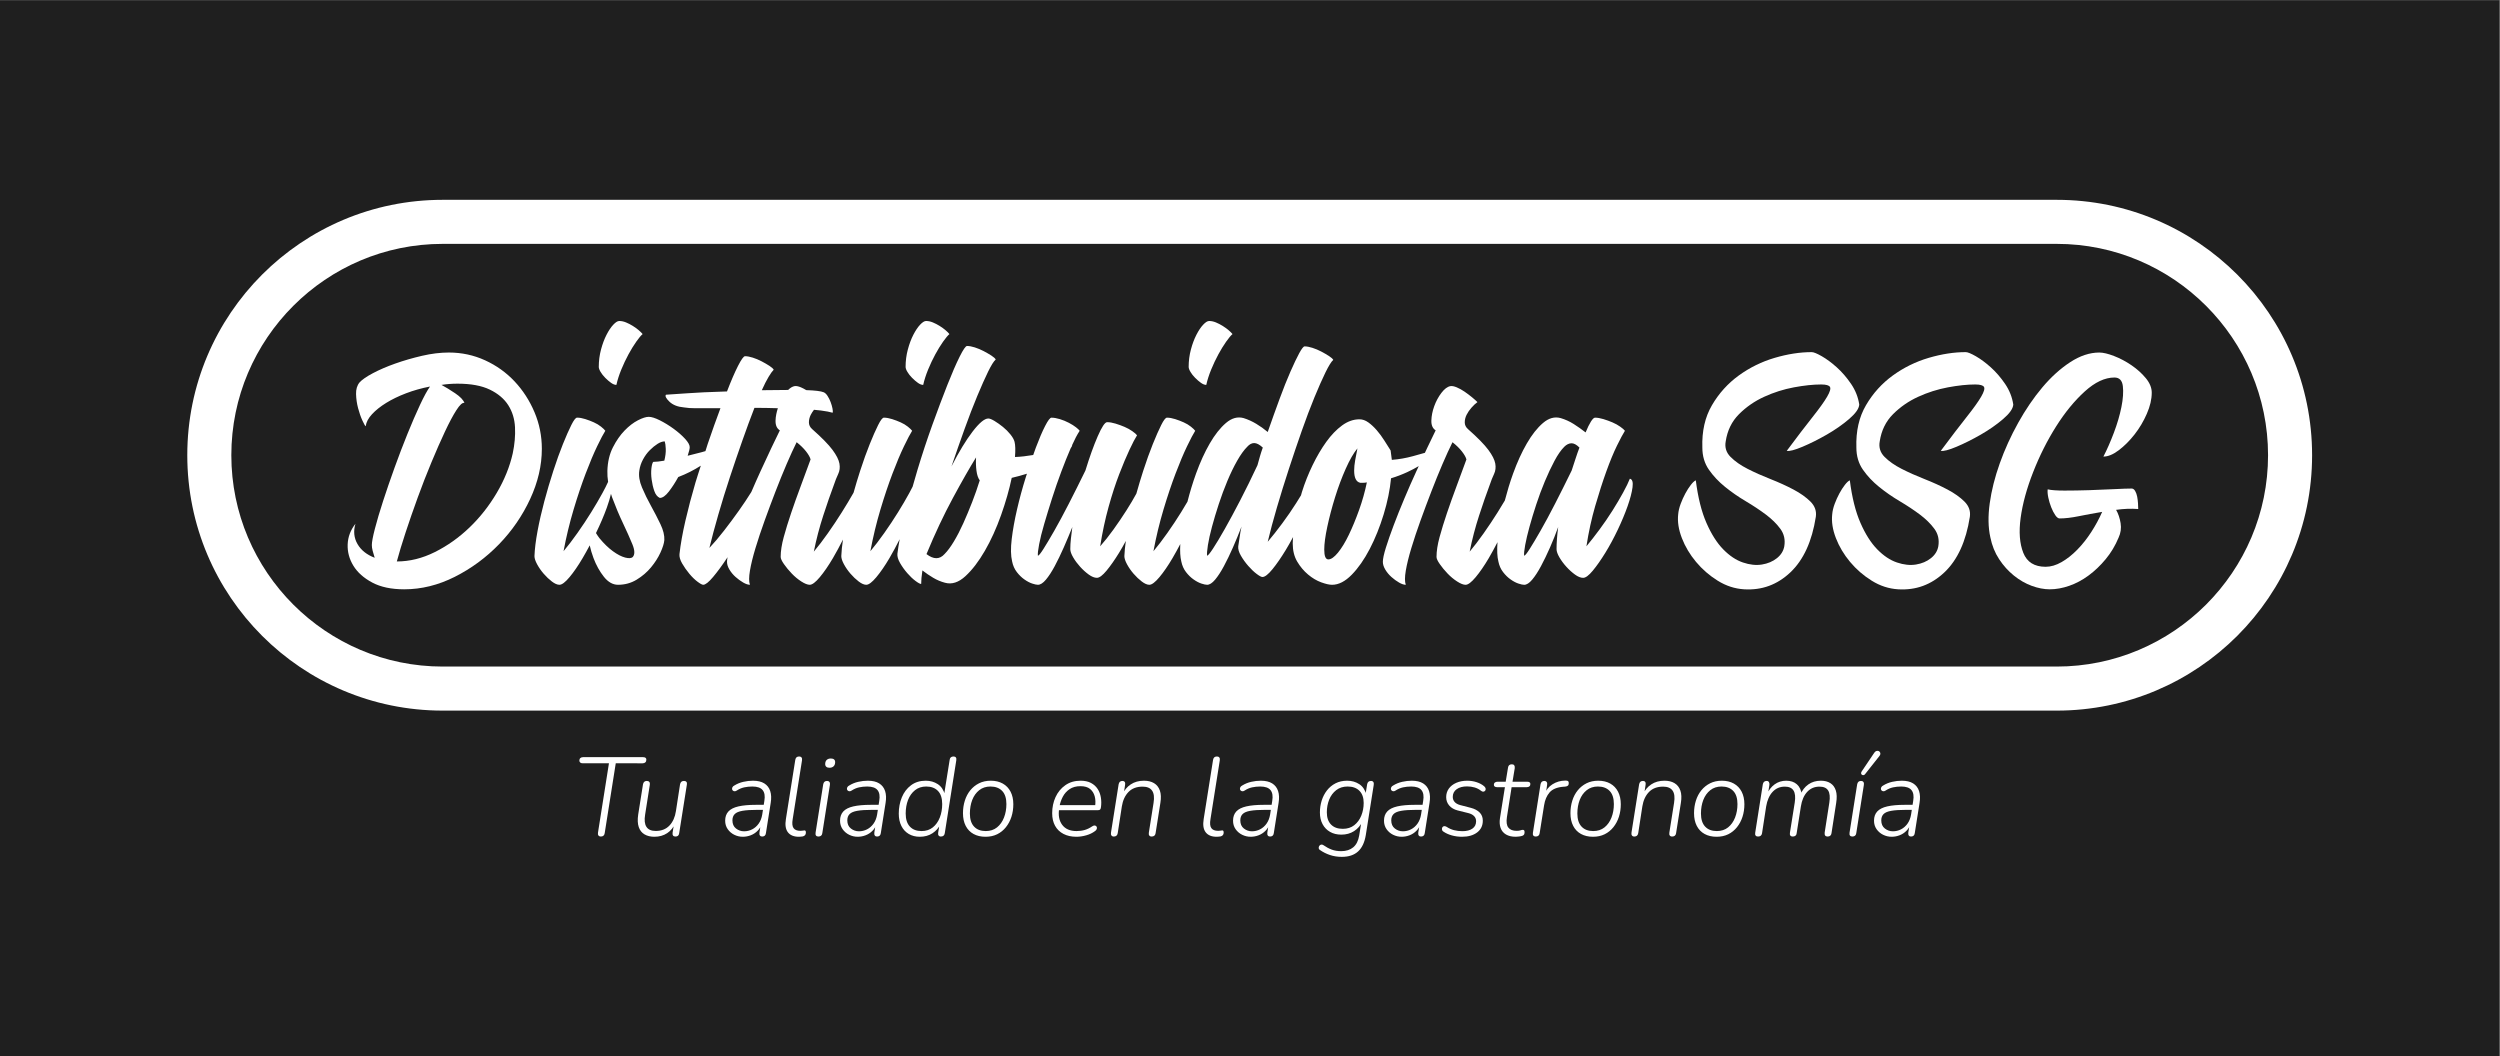 <?xml version="1.0" encoding="UTF-8" standalone="no"?>
<svg
   xmlns:dc="http://purl.org/dc/elements/1.1/"
   xmlns:cc="http://creativecommons.org/ns#"
   xmlns:rdf="http://www.w3.org/1999/02/22-rdf-syntax-ns#"
   xmlns:svg="http://www.w3.org/2000/svg"
   xmlns="http://www.w3.org/2000/svg"
   viewBox="0 0 1546.813 653.633"
   height="653.633"
   width="1546.813"
   xml:space="preserve"
   id="svg2"
   version="1.1"><rect x="0" y="0" width="1546.813" height="653.633" fill="#808080" stroke="none"/><defs
     id="defs6"><clipPath
       id="clipPath20"
       clipPathUnits="userSpaceOnUse"><path
         id="path18"
         d="M 0,490.225 H 1160.112 V 0 H 0 Z" /></clipPath></defs><g
     transform="matrix(1.333,0,0,-1.333,0,653.633)"
     id="g10"><path
       id="path12"
       style="fill:#1f1f1f;fill-opacity:1;fill-rule:nonzero;stroke:none"
       d="M 0,0 H 1160.113 V 490.225 H 0 Z" /><g
       id="g14"><g
         clip-path="url(#clipPath20)"
         id="g16"><g
           transform="translate(238,279.939)"
           id="g22"><path
             id="path24"
             style="fill:#ffffff;fill-opacity:1;fill-rule:nonzero;stroke:none"
             d="m 0,0 c -1.396,-6.211 -3.867,-12.33 -7.415,-18.348 -3.55,-6.024 -7.767,-11.38 -12.645,-16.067 -4.881,-4.693 -10.239,-8.495 -16.067,-11.41 -5.833,-2.917 -11.726,-4.373 -17.683,-4.373 1.012,3.802 2.376,8.302 4.087,13.5 1.712,5.196 3.58,10.582 5.61,16.163 2.025,5.576 4.15,11.029 6.37,16.352 2.216,5.324 4.308,10.078 6.275,14.261 1.963,4.184 3.737,7.512 5.324,9.982 1.583,2.473 2.819,3.581 3.707,3.328 -0.507,1.395 -1.933,2.882 -4.278,4.47 -2.347,1.582 -4.469,2.882 -6.369,3.897 2.406,0.381 4.877,0.57 7.414,0.57 6.21,0 11.22,-0.92 15.022,-2.757 3.804,-1.838 6.656,-4.248 8.556,-7.225 C -0.19,19.363 0.857,15.941 1.047,12.075 1.236,8.207 0.887,4.183 0,0 m 10.078,19.11 c -2.281,5.387 -5.356,10.14 -9.221,14.262 -3.869,4.117 -8.433,7.383 -13.691,9.792 -5.261,2.406 -10.87,3.613 -16.829,3.613 -3.93,0 -8.08,-0.508 -12.455,-1.521 -4.372,-1.017 -8.526,-2.22 -12.454,-3.613 -3.93,-1.397 -7.385,-2.885 -10.363,-4.469 -2.979,-1.586 -5.039,-3.012 -6.18,-4.278 -1.14,-1.396 -1.681,-3.203 -1.616,-5.419 0.063,-2.22 0.381,-4.406 0.952,-6.56 0.569,-2.158 1.235,-4.058 1.995,-5.705 0.762,-1.649 1.266,-2.536 1.523,-2.661 0.251,1.9 1.234,3.769 2.946,5.609 1.711,1.836 3.899,3.579 6.56,5.228 2.662,1.646 5.734,3.139 9.223,4.47 3.484,1.331 7.193,2.376 11.123,3.136 -1.269,-1.777 -2.822,-4.629 -4.659,-8.556 -1.838,-3.93 -3.774,-8.399 -5.799,-13.406 -2.03,-5.009 -4.026,-10.238 -5.99,-15.686 -1.967,-5.453 -3.74,-10.619 -5.324,-15.498 -1.586,-4.88 -2.852,-9.16 -3.802,-12.834 -0.952,-3.679 -1.426,-6.213 -1.426,-7.606 0,-0.76 0.124,-1.649 0.379,-2.662 0.253,-1.017 0.571,-2.092 0.952,-3.233 -3.679,1.394 -6.342,3.517 -7.987,6.369 -1.649,2.854 -1.967,5.991 -0.95,9.413 -2.283,-2.917 -3.49,-6.116 -3.613,-9.602 -0.128,-3.488 0.761,-6.783 2.661,-9.887 1.902,-3.109 4.817,-5.704 8.747,-7.796 3.929,-2.093 8.872,-3.138 14.831,-3.138 7.987,0 15.812,1.933 23.483,5.799 7.669,3.865 14.515,8.905 20.536,15.117 6.021,6.209 10.839,13.215 14.452,21.012 3.612,7.795 5.419,15.559 5.419,23.292 0,5.956 -1.141,11.629 -3.423,17.018" /></g><g
           transform="translate(280.972,314.927)"
           id="g26"><path
             id="path28"
             style="fill:#ffffff;fill-opacity:1;fill-rule:nonzero;stroke:none"
             d="m 0,0 c 0.885,-0.889 1.774,-1.649 2.662,-2.281 0.886,-0.636 1.711,-0.952 2.471,-0.952 0.506,2.283 1.267,4.659 2.282,7.132 1.013,2.471 2.121,4.815 3.327,7.035 1.203,2.216 2.408,4.183 3.613,5.893 1.204,1.713 2.188,2.882 2.948,3.518 -0.381,0.506 -0.983,1.108 -1.807,1.807 -0.825,0.696 -1.744,1.361 -2.757,1.997 -1.017,0.632 -2.062,1.17 -3.136,1.615 -1.08,0.443 -2.125,0.666 -3.139,0.666 -0.76,0 -1.682,-0.571 -2.757,-1.711 C 2.629,23.578 1.582,22.024 0.571,20.06 -0.446,18.094 -1.301,15.812 -1.997,13.215 -2.696,10.616 -3.043,7.92 -3.043,5.133 -3.043,4.498 -2.757,3.707 -2.186,2.757 -1.617,1.807 -0.889,0.885 0,0" /></g><g
           transform="translate(423.385,314.927)"
           id="g30"><path
             id="path32"
             style="fill:#ffffff;fill-opacity:1;fill-rule:nonzero;stroke:none"
             d="m 0,0 c 0.885,-0.889 1.774,-1.649 2.662,-2.281 0.886,-0.636 1.711,-0.952 2.471,-0.952 0.506,2.283 1.267,4.659 2.282,7.132 1.013,2.471 2.121,4.815 3.327,7.035 1.203,2.216 2.408,4.183 3.613,5.893 1.204,1.713 2.188,2.882 2.948,3.518 -0.381,0.506 -0.983,1.108 -1.807,1.807 -0.825,0.696 -1.744,1.361 -2.757,1.997 -1.017,0.632 -2.062,1.17 -3.136,1.615 -1.08,0.443 -2.125,0.666 -3.139,0.666 -0.76,0 -1.682,-0.571 -2.757,-1.711 C 2.629,23.578 1.582,22.024 0.571,20.06 -0.446,18.094 -1.301,15.812 -1.997,13.215 -2.696,10.616 -3.043,7.92 -3.043,5.133 -3.043,4.498 -2.757,3.707 -2.186,2.757 -1.617,1.807 -0.889,0.885 0,0" /></g><g
           transform="translate(554.773,314.927)"
           id="g34"><path
             id="path36"
             style="fill:#ffffff;fill-opacity:1;fill-rule:nonzero;stroke:none"
             d="m 0,0 c 0.885,-0.889 1.774,-1.649 2.662,-2.281 0.886,-0.636 1.711,-0.952 2.471,-0.952 0.506,2.283 1.267,4.659 2.282,7.132 1.013,2.471 2.121,4.815 3.327,7.035 1.203,2.216 2.408,4.183 3.613,5.893 1.205,1.713 2.188,2.882 2.95,3.518 -0.383,0.506 -0.985,1.108 -1.809,1.807 -0.825,0.696 -1.743,1.361 -2.757,1.997 -1.017,0.632 -2.061,1.17 -3.136,1.615 -1.08,0.443 -2.125,0.666 -3.139,0.666 -0.76,0 -1.682,-0.571 -2.757,-1.711 C 2.629,23.578 1.582,22.024 0.571,20.06 -0.446,18.094 -1.301,15.812 -1.997,13.215 -2.696,10.616 -3.043,7.92 -3.043,5.133 -3.043,4.498 -2.757,3.707 -2.186,2.757 -1.617,1.807 -0.888,0.885 0,0" /></g><g
           transform="translate(731.313,277.468)"
           id="g38"><path
             id="path40"
             style="fill:#ffffff;fill-opacity:1;fill-rule:nonzero;stroke:none"
             d="m 0,0 c -0.569,-1.777 -1.171,-3.612 -1.804,-5.514 -2.662,-5.453 -5.231,-10.586 -7.7,-15.403 -2.473,-4.819 -4.726,-9.002 -6.753,-12.55 -2.03,-3.549 -3.707,-6.369 -5.038,-8.461 -1.331,-2.092 -2.187,-3.136 -2.566,-3.136 -0.13,0.885 0.03,2.534 0.473,4.943 0.446,2.406 1.108,5.228 1.996,8.461 0.886,3.233 1.934,6.684 3.139,10.363 1.204,3.676 2.535,7.255 3.993,10.743 1.458,3.486 2.949,6.655 4.469,9.507 1.521,2.852 3.042,5.04 4.563,6.561 1.015,1.014 2.093,1.551 3.231,1.616 C -0.855,7.193 0.413,6.528 1.807,5.133 1.171,3.484 0.572,1.774 0,0 m -100.489,-23.864 c -1.52,-4.248 -3.108,-8.08 -4.752,-11.503 -1.65,-3.423 -3.328,-6.18 -5.038,-8.271 -1.714,-2.092 -3.205,-3.139 -4.47,-3.139 -1.267,0 -1.9,1.521 -1.9,4.565 0,2.662 0.473,6.208 1.425,10.647 0.951,4.436 2.153,9 3.614,13.691 1.454,4.687 3.105,9.093 4.942,13.215 1.837,4.118 3.644,7.255 5.421,9.413 -0.383,-1.902 -0.732,-3.741 -1.049,-5.514 -0.316,-1.778 -0.472,-3.362 -0.472,-4.754 0,-3.423 0.948,-5.325 2.852,-5.704 h 1.234 c 0.57,0 1.172,0.061 1.807,0.189 -0.888,-4.311 -2.093,-8.589 -3.614,-12.835 m -46.014,24.909 c -0.38,-1.331 -0.759,-2.694 -1.138,-4.088 -2.663,-5.704 -5.325,-11.124 -7.987,-16.257 -2.663,-5.135 -5.07,-9.603 -7.225,-13.406 -2.157,-3.802 -3.964,-6.816 -5.42,-9.032 -1.457,-2.218 -2.376,-3.326 -2.757,-3.326 -0.128,0.885 0,2.534 0.381,4.943 0.38,2.406 1.014,5.258 1.902,8.556 0.885,3.295 1.93,6.781 3.137,10.458 1.203,3.676 2.534,7.256 3.993,10.744 1.456,3.484 2.977,6.622 4.564,9.411 1.584,2.787 3.135,4.945 4.659,6.466 1.012,1.14 2.09,1.711 3.229,1.711 1.144,0 2.475,-0.697 3.993,-2.092 -0.506,-1.396 -0.945,-2.757 -1.331,-4.088 m -133.571,-21.2 c -1.331,-3.423 -2.696,-6.689 -4.089,-9.794 -1.397,-3.107 -2.852,-5.927 -4.374,-8.461 -1.521,-2.538 -2.98,-4.501 -4.373,-5.894 -2.281,-2.538 -5.072,-2.538 -8.366,0 3.927,9.506 8.015,18.188 12.265,26.049 4.244,7.859 7.825,14.133 10.742,18.826 -0.128,-2.158 -0.065,-4.217 0.19,-6.18 0.253,-1.967 0.762,-3.456 1.522,-4.469 -1.016,-3.298 -2.186,-6.655 -3.517,-10.077 m -93.169,25.193 c -1.586,-3.359 -3.298,-7.035 -5.133,-11.028 -1.39,-3.019 -2.78,-6.182 -4.169,-9.417 -0.042,-0.068 -0.066,-0.117 -0.108,-0.186 -1.649,-2.662 -3.551,-5.514 -5.705,-8.556 -2.157,-3.043 -4.438,-6.118 -6.846,-9.223 -2.409,-3.107 -4.691,-5.799 -6.845,-8.08 1.141,4.687 2.536,9.887 4.184,15.591 1.646,5.706 3.422,11.44 5.323,17.209 1.902,5.767 3.834,11.439 5.801,17.018 1.963,5.576 3.832,10.648 5.609,15.212 3.646,0 7.262,-0.068 10.858,-0.176 -0.62,-1.95 -1.013,-3.863 -1.067,-5.719 -0.065,-2.157 0.6,-3.678 1.996,-4.563 -1.016,-2.03 -2.314,-4.724 -3.898,-8.082 m -64.361,-50.673 c -0.636,-0.636 -1.807,-0.732 -3.518,-0.286 -1.712,0.442 -3.614,1.426 -5.706,2.948 -2.091,1.521 -4.183,3.548 -6.274,6.083 -0.587,0.711 -1.064,1.555 -1.586,2.345 2.012,4.16 3.687,8.067 5.012,11.727 0.872,2.409 1.504,4.548 1.941,6.469 0.175,-0.54 0.324,-1.075 0.528,-1.62 1.584,-4.25 3.261,-8.241 5.038,-11.98 1.774,-3.741 3.233,-7.005 4.373,-9.793 1.142,-2.788 1.205,-4.753 0.192,-5.893 M 25.195,-9.318 c -0.635,-1.649 -1.68,-3.802 -3.138,-6.464 -1.457,-2.663 -3.105,-5.453 -4.942,-8.367 -1.84,-2.918 -3.837,-5.832 -5.99,-8.747 -2.156,-2.917 -4.183,-5.514 -6.083,-7.796 1.011,6.59 2.376,12.834 4.086,18.73 1.711,5.895 3.421,11.218 5.135,15.972 1.711,4.754 3.358,8.747 4.942,11.979 1.584,3.233 2.822,5.544 3.707,6.94 -0.379,0.506 -1.108,1.141 -2.186,1.902 -1.078,0.76 -2.28,1.426 -3.611,1.996 -1.331,0.571 -2.729,1.075 -4.183,1.521 -1.461,0.443 -2.759,0.666 -3.9,0.666 -0.506,0 -1.138,-0.603 -1.9,-1.806 -0.759,-1.206 -1.588,-2.885 -2.473,-5.04 -1.777,1.395 -3.611,2.693 -5.514,3.899 -1.9,1.203 -3.93,2.122 -6.084,2.757 -2.788,0.761 -5.514,0 -8.176,-2.281 -2.663,-2.283 -5.168,-5.453 -7.511,-9.508 -2.346,-4.058 -4.47,-8.717 -6.37,-13.975 -1.521,-4.212 -2.757,-8.371 -3.833,-12.501 -1.06,-1.784 -2.173,-3.62 -3.392,-5.563 -2.03,-3.233 -4.183,-6.466 -6.462,-9.697 -2.283,-3.233 -4.44,-6.056 -6.466,-8.463 1.141,5.705 2.595,11.281 4.372,16.734 1.774,5.448 3.425,10.202 4.946,14.26 0.632,1.902 1.297,3.581 1.996,5.038 0.693,1.456 0.886,3.074 0.569,4.849 -0.319,1.774 -1.397,3.899 -3.231,6.371 -1.84,2.471 -4.978,5.671 -9.414,9.603 -1.016,0.885 -1.521,1.93 -1.521,3.136 0,1.203 0.286,2.378 0.855,3.518 0.572,1.141 1.331,2.25 2.283,3.328 0.952,1.075 1.87,1.932 2.755,2.567 -0.635,0.633 -1.491,1.393 -2.565,2.282 -1.079,0.885 -2.22,1.74 -3.422,2.567 -1.208,0.822 -2.409,1.488 -3.614,1.997 -1.204,0.504 -2.186,0.694 -2.948,0.569 -1.394,-0.255 -2.789,-1.301 -4.183,-3.137 -1.395,-1.838 -2.503,-3.898 -3.328,-6.18 -0.825,-2.281 -1.268,-4.501 -1.328,-6.655 -0.067,-2.157 0.599,-3.678 1.993,-4.563 -1.015,-2.03 -2.312,-4.724 -3.897,-8.082 -0.351,-0.744 -0.732,-1.562 -1.096,-2.337 -2.095,-0.599 -3.948,-1.12 -5.556,-1.561 -3.231,-0.887 -6.499,-1.458 -9.794,-1.711 l -0.569,4.373 c -0.888,1.394 -1.874,2.949 -2.948,4.659 -1.079,1.711 -2.253,3.295 -3.518,4.754 -1.268,1.456 -2.566,2.662 -3.897,3.612 -1.331,0.952 -2.696,1.426 -4.09,1.426 -2.789,0 -5.484,-0.95 -8.08,-2.852 -2.599,-1.901 -5.038,-4.439 -7.321,-7.605 -2.28,-3.17 -4.406,-6.783 -6.37,-10.839 -1.967,-4.059 -3.611,-8.209 -4.942,-12.455 -0.161,-0.513 -0.278,-1.02 -0.43,-1.532 -0.716,-1.174 -1.442,-2.357 -2.229,-3.601 -1.97,-3.108 -4.12,-6.245 -6.469,-9.413 -2.343,-3.17 -4.593,-6.022 -6.749,-8.556 1.145,4.815 2.569,10.14 4.28,15.972 1.71,5.829 3.547,11.756 5.517,17.779 1.964,6.019 3.96,11.914 5.984,17.683 2.03,5.767 3.993,10.964 5.897,15.593 1.903,4.625 3.614,8.491 5.131,11.599 1.524,3.105 2.729,5.038 3.614,5.799 -0.253,0.506 -0.918,1.108 -1.996,1.807 -1.079,0.695 -2.283,1.393 -3.614,2.091 -1.332,0.696 -2.689,1.265 -4.087,1.711 -1.398,0.443 -2.596,0.666 -3.614,0.666 -0.506,0 -1.331,-1.045 -2.469,-3.137 -1.139,-2.092 -2.503,-4.945 -4.087,-8.558 -1.591,-3.612 -3.268,-7.828 -5.039,-12.644 -1.777,-4.819 -3.614,-9.954 -5.517,-15.401 -1.644,1.392 -3.421,2.662 -5.325,3.802 -1.897,1.141 -3.867,2.027 -5.89,2.662 -2.789,0.761 -5.516,0 -8.178,-2.281 -2.663,-2.283 -5.167,-5.453 -7.511,-9.508 -2.348,-4.058 -4.468,-8.717 -6.37,-13.975 -1.589,-4.396 -2.877,-8.736 -3.979,-13.043 -0.927,-1.591 -1.906,-3.227 -2.96,-4.926 -1.966,-3.17 -4.088,-6.371 -6.369,-9.603 -2.281,-3.233 -4.439,-6.055 -6.464,-8.461 1.264,6.717 2.818,13.149 4.657,19.3 1.837,6.147 3.709,11.723 5.611,16.733 1.9,5.005 3.674,9.221 5.323,12.644 1.645,3.423 2.915,5.829 3.803,7.225 -0.381,0.506 -1.046,1.141 -1.996,1.902 -0.952,0.76 -2.062,1.426 -3.328,1.996 -1.268,0.571 -2.599,1.075 -3.994,1.521 -1.396,0.443 -2.662,0.666 -3.802,0.666 -0.635,0 -1.521,-1.14 -2.662,-3.423 -1.142,-2.281 -2.443,-5.228 -3.899,-8.84 -1.457,-3.614 -2.947,-7.768 -4.467,-12.455 -1.132,-3.493 -2.172,-7.008 -3.164,-10.535 -1.333,-2.446 -2.861,-5.041 -4.632,-7.815 -1.902,-2.98 -3.899,-5.927 -5.99,-8.842 -2.092,-2.917 -4.153,-5.514 -6.18,-7.796 1.013,6.465 2.311,12.55 3.899,18.254 1.582,5.705 3.231,10.774 4.943,15.211 1.711,4.437 3.295,8.207 4.754,11.315 1.456,3.105 2.629,5.353 3.518,6.749 -0.381,0.506 -1.112,1.142 -2.187,1.902 -1.078,0.761 -2.283,1.426 -3.614,1.997 -1.329,0.571 -2.727,1.075 -4.183,1.521 -1.458,0.442 -2.757,0.665 -3.897,0.665 -1.017,0 -2.473,-2.186 -4.374,-6.559 -1.901,-4.374 -3.803,-9.667 -5.704,-15.877 -2.663,-5.453 -5.229,-10.586 -7.701,-15.403 -2.473,-4.819 -4.724,-9.002 -6.751,-12.55 -2.028,-3.549 -3.707,-6.369 -5.038,-8.461 -1.331,-2.092 -2.187,-3.136 -2.568,-3.136 -0.128,0.885 0.064,2.66 0.571,5.322 0.506,2.663 1.298,5.829 2.378,9.508 1.075,3.676 2.281,7.606 3.612,11.789 1.331,4.183 2.757,8.302 4.278,12.36 1.482,3.952 2.934,7.562 4.355,10.853 0.296,0.431 0.557,0.87 0.78,1.317 -0.075,-0.022 -0.147,-0.039 -0.223,-0.061 1.289,2.876 2.507,5.201 3.644,6.905 -0.254,0.381 -0.825,0.918 -1.71,1.617 -0.889,0.696 -1.997,1.393 -3.328,2.092 -1.331,0.695 -2.727,1.264 -4.183,1.71 -1.46,0.443 -2.757,0.666 -3.899,0.666 -0.636,0 -1.616,-1.301 -2.947,-3.897 -1.331,-2.601 -2.757,-5.929 -4.278,-9.984 -0.404,-1.08 -0.818,-2.29 -1.227,-3.442 -2.899,-0.486 -5.743,-0.847 -8.47,-0.931 0.253,3.167 0.191,5.515 -0.19,7.036 -0.254,1.013 -0.888,2.154 -1.902,3.422 -1.015,1.267 -2.186,2.44 -3.517,3.518 -1.331,1.075 -2.633,1.997 -3.897,2.757 -1.27,0.76 -2.22,1.141 -2.854,1.141 -1.775,0 -4.215,-2.03 -7.32,-6.085 -3.108,-4.058 -6.369,-9.444 -9.792,-16.161 2.025,5.956 4.055,11.755 6.085,17.398 2.025,5.639 3.992,10.742 5.894,15.306 1.902,4.563 3.581,8.333 5.038,11.313 1.456,2.977 2.631,4.849 3.518,5.61 -0.255,0.505 -0.92,1.108 -1.995,1.807 -1.08,0.695 -2.283,1.392 -3.614,2.091 -1.331,0.696 -2.694,1.266 -4.089,1.711 -1.396,0.444 -2.599,0.665 -3.612,0.665 -0.636,0 -1.777,-1.649 -3.423,-4.943 -1.649,-3.298 -3.551,-7.671 -5.704,-13.12 -2.156,-5.451 -4.469,-11.598 -6.94,-18.444 -2.473,-6.845 -4.787,-13.852 -6.94,-21.012 -0.792,-2.628 -1.52,-5.203 -2.251,-7.78 -0.456,-0.911 -0.959,-1.881 -1.55,-2.962 -1.521,-2.791 -3.266,-5.771 -5.23,-8.937 -1.966,-3.17 -4.088,-6.371 -6.369,-9.603 -2.281,-3.233 -4.439,-6.055 -6.464,-8.461 1.264,6.717 2.818,13.149 4.657,19.3 1.837,6.147 3.709,11.723 5.611,16.733 1.9,5.005 3.674,9.221 5.323,12.644 1.645,3.423 2.915,5.829 3.803,7.225 -0.381,0.506 -1.046,1.141 -1.996,1.902 -0.952,0.76 -2.062,1.426 -3.328,1.996 -1.268,0.571 -2.599,1.075 -3.994,1.521 -1.396,0.443 -2.662,0.666 -3.802,0.666 -0.635,0 -1.521,-1.14 -2.662,-3.423 -1.142,-2.281 -2.443,-5.228 -3.899,-8.84 -1.457,-3.614 -2.947,-7.768 -4.467,-12.455 -1.085,-3.347 -2.083,-6.714 -3.039,-10.092 -0.035,-0.061 -0.063,-0.114 -0.098,-0.176 -1.586,-2.791 -3.393,-5.801 -5.419,-9.032 -2.029,-3.233 -4.183,-6.466 -6.465,-9.697 -2.281,-3.233 -4.439,-6.056 -6.464,-8.463 1.14,5.705 2.596,11.281 4.373,16.734 1.773,5.448 3.422,10.202 4.943,14.26 0.634,1.902 1.3,3.581 1.997,5.038 0.696,1.456 0.885,3.074 0.571,4.849 -0.318,1.774 -1.396,3.899 -3.233,6.371 -1.839,2.471 -4.977,5.671 -9.412,9.603 -1.016,0.885 -1.522,1.93 -1.522,3.136 0,1.203 0.286,2.378 0.857,3.518 0.395,0.791 0.916,1.561 1.494,2.322 1.106,-0.097 2.193,-0.198 3.165,-0.325 2.408,-0.318 4.246,-0.666 5.514,-1.045 0.125,0.379 0.095,1.045 -0.095,1.995 -0.189,0.952 -0.476,1.932 -0.855,2.948 -0.381,1.014 -0.855,1.964 -1.426,2.852 -0.571,0.886 -1.173,1.456 -1.807,1.711 -1.291,0.538 -4.04,0.858 -8.074,0.985 -0.828,0.497 -1.654,0.948 -2.48,1.298 -1.207,0.504 -2.187,0.694 -2.947,0.569 -0.999,-0.182 -1.997,-0.788 -2.994,-1.78 -3.755,-0.004 -7.802,-0.041 -12.216,-0.12 1.14,2.534 2.186,4.592 3.136,6.179 0.952,1.583 1.742,2.691 2.378,3.327 -0.256,0.506 -0.922,1.11 -1.997,1.807 -1.078,0.695 -2.283,1.394 -3.612,2.091 -1.331,0.696 -2.696,1.267 -4.088,1.712 -1.398,0.443 -2.601,0.666 -3.614,0.666 -0.636,0 -1.711,-1.492 -3.232,-4.469 -1.521,-2.98 -3.233,-6.941 -5.135,-11.884 -8.241,-0.256 -14.388,-0.541 -18.443,-0.855 -4.058,-0.318 -7.351,-0.541 -9.889,-0.666 -0.504,-0.636 0.034,-1.712 1.618,-3.233 1.585,-1.521 3.832,-2.409 6.749,-2.662 0.885,-0.128 1.712,-0.223 2.472,-0.285 0.761,-0.066 1.711,-0.095 2.852,-0.095 h 4.373 7.227 c -1.902,-5.071 -3.869,-10.586 -5.896,-16.543 -0.38,-1.116 -0.697,-2.247 -1.068,-3.366 -0.62,-0.177 -1.227,-0.355 -1.877,-0.532 -2.091,-0.571 -4.216,-1.112 -6.369,-1.616 0.632,1.9 0.95,3.232 0.95,3.992 0,1.013 -0.731,2.313 -2.187,3.899 -1.459,1.584 -3.233,3.138 -5.324,4.659 -2.092,1.52 -4.217,2.818 -6.37,3.898 -2.156,1.075 -3.869,1.616 -5.135,1.616 -1.268,0 -2.947,-0.541 -5.038,-1.616 -2.092,-1.08 -4.153,-2.662 -6.18,-4.754 -2.028,-2.091 -3.836,-4.692 -5.42,-7.797 -1.585,-3.106 -2.441,-6.749 -2.565,-10.932 -0.055,-1.666 0.079,-3.366 0.332,-5.088 -0.638,-1.427 -1.503,-3.149 -2.612,-5.18 -1.521,-2.791 -3.266,-5.771 -5.23,-8.937 -1.967,-3.17 -4.088,-6.371 -6.369,-9.603 -2.282,-3.233 -4.44,-6.055 -6.465,-8.461 1.265,6.717 2.819,13.149 4.658,19.3 1.837,6.147 3.709,11.723 5.61,16.733 1.901,5.005 3.674,9.221 5.323,12.644 1.646,3.423 2.916,5.829 3.804,7.225 -0.381,0.506 -1.046,1.141 -1.997,1.902 -0.951,0.76 -2.061,1.426 -3.327,1.996 -1.268,0.571 -2.6,1.075 -3.994,1.521 -1.396,0.443 -2.662,0.666 -3.802,0.666 -0.636,0 -1.521,-1.14 -2.662,-3.423 -1.142,-2.281 -2.443,-5.228 -3.899,-8.84 -1.458,-3.614 -2.947,-7.768 -4.468,-12.455 -1.52,-4.692 -2.918,-9.413 -4.183,-14.167 -1.269,-4.754 -2.314,-9.349 -3.138,-13.786 -0.825,-4.439 -1.301,-8.304 -1.426,-11.599 0,-1.015 0.411,-2.281 1.236,-3.802 0.822,-1.521 1.836,-2.98 3.042,-4.374 1.203,-1.396 2.473,-2.599 3.804,-3.613 1.331,-1.015 2.501,-1.521 3.517,-1.521 1.142,0 2.693,1.172 4.659,3.518 1.964,2.344 3.992,5.291 6.084,8.842 1.11,1.883 2.21,3.871 3.303,5.934 0.455,-1.966 1.007,-3.916 1.734,-5.839 1.266,-3.36 2.881,-6.275 4.848,-8.747 1.965,-2.471 4.152,-3.708 6.561,-3.708 3.167,0 6.052,0.791 8.651,2.376 2.597,1.585 4.817,3.486 6.656,5.706 1.835,2.216 3.294,4.498 4.373,6.846 1.076,2.342 1.679,4.278 1.807,5.798 0.124,2.155 -0.476,4.626 -1.807,7.417 -1.332,2.787 -2.789,5.609 -4.373,8.461 -1.588,2.852 -2.98,5.704 -4.183,8.556 -1.207,2.852 -1.616,5.482 -1.237,7.892 0.253,1.773 0.824,3.484 1.713,5.133 0.885,1.646 1.93,3.072 3.136,4.278 1.203,1.205 2.406,2.188 3.612,2.948 1.205,0.761 2.313,1.14 3.328,1.14 0.253,-0.76 0.411,-1.933 0.476,-3.517 0.062,-1.586 -0.161,-3.393 -0.665,-5.42 -2.157,-0.379 -3.869,-0.569 -5.135,-0.569 -0.38,-0.381 -0.664,-1.364 -0.856,-2.948 -0.189,-1.586 -0.159,-3.328 0.095,-5.228 0.253,-1.902 0.666,-3.679 1.237,-5.325 0.57,-1.649 1.426,-2.727 2.567,-3.233 1.266,0 2.662,0.982 4.183,2.948 1.521,1.964 2.977,4.214 4.373,6.749 3.766,1.434 7.246,3.202 10.473,5.271 -0.823,-2.614 -1.714,-5.212 -2.488,-7.836 -1.777,-6.024 -3.328,-11.918 -4.659,-17.685 -1.331,-5.769 -2.251,-10.934 -2.757,-15.496 -0.126,-1.27 0.286,-2.727 1.236,-4.375 0.952,-1.649 2.06,-3.231 3.328,-4.753 1.267,-1.521 2.534,-2.758 3.802,-3.708 1.267,-0.95 2.155,-1.426 2.663,-1.426 1.013,0 2.534,1.203 4.564,3.613 2.027,2.407 4.213,5.386 6.559,8.937 0.055,0.083 0.109,0.177 0.163,0.261 -0.159,-0.848 -0.259,-1.592 -0.259,-2.163 0,-1.14 0.381,-2.346 1.141,-3.613 0.76,-1.267 1.712,-2.409 2.852,-3.422 1.142,-1.015 2.311,-1.872 3.518,-2.566 1.203,-0.699 2.249,-1.047 3.138,-1.047 -0.509,1.393 -0.509,3.581 0,6.56 0.504,2.978 1.361,6.466 2.567,10.459 1.203,3.992 2.629,8.272 4.278,12.834 1.646,4.564 3.328,9.062 5.039,13.501 1.71,4.436 3.422,8.651 5.133,12.645 1.712,3.993 3.263,7.382 4.659,10.173 1.774,-1.396 3.233,-2.822 4.374,-4.278 1.14,-1.459 1.836,-2.696 2.092,-3.709 -1.522,-4.183 -3.077,-8.4 -4.659,-12.644 -1.587,-4.248 -3.043,-8.337 -4.374,-12.265 -1.33,-3.93 -2.471,-7.638 -3.422,-11.124 -0.951,-3.487 -1.427,-6.559 -1.427,-9.221 0,-0.761 0.506,-1.872 1.522,-3.328 1.014,-1.459 2.217,-2.919 3.613,-4.373 1.392,-1.459 2.882,-2.695 4.467,-3.709 1.584,-1.015 2.882,-1.521 3.899,-1.521 1.141,0 2.692,1.172 4.659,3.518 1.963,2.344 3.993,5.291 6.085,8.842 1.577,2.675 3.129,5.591 4.67,8.628 -0.422,-2.827 -0.688,-5.399 -0.775,-7.678 0,-1.015 0.411,-2.281 1.237,-3.802 0.822,-1.521 1.835,-2.98 3.041,-4.374 1.203,-1.396 2.473,-2.599 3.804,-3.613 1.331,-1.015 2.501,-1.521 3.518,-1.521 1.141,0 2.692,1.172 4.659,3.518 1.963,2.344 3.991,5.291 6.083,8.842 1.607,2.726 3.19,5.701 4.76,8.803 -0.431,-2.354 -0.799,-4.615 -1.054,-6.711 -0.127,-1.27 0.286,-2.728 1.236,-4.373 0.952,-1.649 2.06,-3.203 3.328,-4.659 1.266,-1.459 2.534,-2.663 3.802,-3.613 1.266,-0.951 2.155,-1.426 2.662,-1.426 0,1.646 0.192,3.738 0.571,6.275 1.646,-1.27 3.328,-2.409 5.038,-3.423 1.713,-1.016 3.52,-1.777 5.42,-2.283 3.168,-0.888 6.338,0.125 9.508,3.044 3.166,2.913 6.179,6.845 9.031,11.789 2.852,4.943 5.355,10.458 7.511,16.543 2.155,6.085 3.804,11.85 4.944,17.303 2.306,0.523 4.667,1.183 7.063,1.925 -0.169,-0.531 -0.334,-1.003 -0.504,-1.546 -1.585,-5.071 -2.947,-10.076 -4.088,-15.02 -1.14,-4.945 -1.967,-9.541 -2.471,-13.786 -0.509,-4.249 -0.446,-7.7 0.19,-10.363 0.379,-1.902 1.108,-3.551 2.186,-4.943 1.075,-1.398 2.25,-2.538 3.518,-3.423 1.266,-0.889 2.472,-1.523 3.612,-1.902 1.142,-0.381 2.027,-0.571 2.662,-0.571 1.142,0 2.378,0.791 3.709,2.376 1.331,1.585 2.691,3.676 4.089,6.277 1.392,2.596 2.785,5.481 4.183,8.651 1.392,3.166 2.724,6.338 3.992,9.507 -0.255,-1.902 -0.475,-3.709 -0.666,-5.419 -0.19,-1.712 -0.285,-3.328 -0.285,-4.849 0,-1.016 0.443,-2.281 1.332,-3.804 0.885,-1.52 1.963,-2.978 3.233,-4.372 1.264,-1.396 2.595,-2.599 3.991,-3.613 1.395,-1.016 2.663,-1.521 3.804,-1.521 1.142,0 2.629,1.109 4.468,3.327 1.837,2.218 3.77,4.975 5.8,8.271 1.081,1.757 2.13,3.607 3.157,5.526 -0.366,-2.574 -0.606,-4.94 -0.686,-7.047 0,-1.015 0.411,-2.281 1.237,-3.802 0.822,-1.521 1.835,-2.98 3.041,-4.374 1.203,-1.396 2.473,-2.599 3.804,-3.613 1.331,-1.015 2.501,-1.521 3.518,-1.521 1.141,0 2.692,1.172 4.659,3.518 1.963,2.344 3.991,5.291 6.083,8.842 1.217,2.065 2.421,4.271 3.617,6.552 -0.185,-3.332 -0.039,-6.043 0.47,-8.073 0.379,-1.902 1.108,-3.551 2.186,-4.943 1.075,-1.398 2.25,-2.538 3.518,-3.423 1.266,-0.889 2.472,-1.523 3.612,-1.902 1.142,-0.381 2.027,-0.571 2.662,-0.571 1.142,0 2.378,0.791 3.709,2.376 1.331,1.585 2.691,3.676 4.089,6.277 1.392,2.596 2.785,5.481 4.183,8.651 1.391,3.166 2.722,6.399 3.993,9.697 -0.379,-1.649 -0.665,-3.233 -0.858,-4.754 -0.187,-1.521 -0.413,-2.98 -0.666,-4.373 -0.126,-1.269 0.286,-2.727 1.238,-4.372 0.952,-1.649 2.09,-3.234 3.421,-4.754 1.331,-1.523 2.629,-2.758 3.9,-3.709 1.265,-0.95 2.157,-1.426 2.663,-1.426 1.138,0 2.689,1.203 4.659,3.612 1.963,2.408 4.02,5.388 6.176,8.937 1.15,1.891 2.278,3.899 3.391,5.99 -0.06,-0.99 -0.159,-2.027 -0.159,-2.946 0,-3.298 0.695,-6.119 2.089,-8.462 1.395,-2.347 3.075,-4.344 5.042,-5.99 1.964,-1.649 3.994,-2.852 6.084,-3.612 2.093,-0.761 3.77,-1.142 5.038,-1.142 3.042,0 6.087,1.551 9.128,4.659 3.042,3.105 5.827,7.097 8.367,11.979 2.532,4.879 4.689,10.235 6.466,16.067 1.773,5.83 2.912,11.41 3.421,16.734 2.536,0.761 5.038,1.711 7.511,2.852 1.931,0.89 3.684,1.831 5.343,2.8 -0.389,-0.843 -0.762,-1.642 -1.163,-2.515 -1.837,-3.994 -3.678,-8.177 -5.515,-12.55 -1.837,-4.372 -3.487,-8.494 -4.942,-12.359 -1.457,-3.869 -2.662,-7.322 -3.614,-10.363 -0.948,-3.042 -1.424,-5.262 -1.424,-6.656 0,-1.14 0.379,-2.346 1.141,-3.613 0.759,-1.267 1.711,-2.409 2.852,-3.422 1.139,-1.015 2.31,-1.872 3.518,-2.566 1.201,-0.699 2.246,-1.047 3.135,-1.047 -0.506,1.393 -0.506,3.581 0,6.56 0.506,2.978 1.361,6.466 2.569,10.459 1.201,3.992 2.629,8.272 4.276,12.834 1.648,4.564 3.328,9.062 5.042,13.501 1.711,4.436 3.421,8.651 5.132,12.645 1.71,3.993 3.261,7.382 4.659,10.173 1.773,-1.396 3.231,-2.822 4.373,-4.278 1.141,-1.459 1.836,-2.696 2.093,-3.709 -1.521,-4.183 -3.075,-8.4 -4.659,-12.644 -1.588,-4.248 -3.042,-8.337 -4.373,-12.265 -1.331,-3.93 -2.473,-7.638 -3.425,-11.124 -0.948,-3.487 -1.424,-6.559 -1.424,-9.221 0,-0.761 0.503,-1.872 1.521,-3.328 1.012,-1.459 2.216,-2.919 3.611,-4.373 1.394,-1.459 2.882,-2.695 4.469,-3.709 1.584,-1.015 2.882,-1.521 3.897,-1.521 1.142,0 2.692,1.172 4.659,3.518 1.964,2.344 3.993,5.291 6.087,8.842 1.366,2.32 2.716,4.828 4.057,7.421 -0.263,-3.73 -0.143,-6.742 0.409,-8.942 0.379,-1.902 1.108,-3.551 2.186,-4.943 1.075,-1.398 2.25,-2.538 3.518,-3.423 1.264,-0.889 2.472,-1.523 3.614,-1.902 1.141,-0.381 2.026,-0.571 2.662,-0.571 1.138,0 2.376,0.791 3.707,2.376 1.332,1.585 2.693,3.676 4.087,6.277 1.394,2.596 2.789,5.481 4.183,8.651 1.395,3.166 2.662,6.338 3.804,9.507 -0.256,-1.902 -0.446,-3.74 -0.569,-5.514 -0.13,-1.777 -0.19,-3.361 -0.19,-4.754 0,-1.016 0.443,-2.281 1.328,-3.804 0.889,-1.52 1.967,-2.978 3.235,-4.372 1.264,-1.396 2.595,-2.599 3.993,-3.613 1.391,-1.016 2.662,-1.521 3.801,-1.521 1.141,0 2.632,1.109 4.469,3.327 1.837,2.218 3.77,4.975 5.8,8.271 2.027,3.296 3.961,6.875 5.801,10.744 1.834,3.865 3.354,7.511 4.562,10.934 1.202,3.423 1.964,6.336 2.283,8.747 0.313,2.406 -0.096,3.737 -1.238,3.992" /></g><g
           transform="translate(841.313,296.768)"
           id="g42"><path
             id="path44"
             style="fill:#ffffff;fill-opacity:1;fill-rule:nonzero;stroke:none"
             d="m 0,0 c -3.168,-3.993 -7.162,-9.223 -11.977,-15.688 1.265,-0.256 3.707,0.381 7.318,1.902 3.614,1.521 7.351,3.39 11.218,5.609 3.867,2.217 7.322,4.626 10.363,7.225 3.045,2.598 4.629,4.849 4.756,6.751 -0.509,3.423 -1.777,6.622 -3.804,9.602 -2.03,2.977 -4.25,5.545 -6.656,7.701 -2.409,2.155 -4.722,3.865 -6.938,5.135 -2.22,1.265 -3.774,1.9 -4.659,1.9 -5.451,0 -11.189,-0.888 -17.209,-2.662 C -23.611,25.7 -29.156,22.974 -34.227,19.3 -39.299,15.621 -43.449,11.029 -46.68,5.514 -49.911,0 -51.406,-6.561 -51.149,-14.167 c 0,-3.93 1.015,-7.353 3.041,-10.268 2.027,-2.917 4.533,-5.579 7.511,-7.985 2.979,-2.41 6.18,-4.629 9.604,-6.656 3.422,-2.028 6.526,-4.088 9.319,-6.18 2.785,-2.091 5.038,-4.311 6.748,-6.654 1.711,-2.348 2.31,-5.04 1.808,-8.082 -0.383,-2.156 -1.521,-3.993 -3.425,-5.514 -1.9,-1.521 -4.216,-2.504 -6.939,-2.947 -2.728,-0.446 -5.674,-0.128 -8.842,0.95 -3.171,1.075 -6.213,3.105 -9.128,6.085 -2.919,2.977 -5.514,7.065 -7.794,12.265 -2.283,5.195 -3.934,11.789 -4.945,19.774 -0.636,-0.254 -1.398,-0.95 -2.283,-2.091 -0.889,-1.14 -1.744,-2.471 -2.566,-3.994 -0.825,-1.52 -1.554,-3.136 -2.186,-4.848 -0.636,-1.711 -1.015,-3.326 -1.142,-4.849 -0.379,-3.423 0.19,-7.1 1.711,-11.029 1.521,-3.93 3.707,-7.605 6.562,-11.028 2.852,-3.423 6.207,-6.34 10.077,-8.746 3.864,-2.408 7.954,-3.737 12.263,-3.993 8.24,-0.506 15.402,2.121 21.489,7.89 6.083,5.767 10.01,14.357 11.787,25.766 0.383,2.663 -0.446,5.005 -2.469,7.035 -2.03,2.027 -4.659,3.899 -7.894,5.61 -3.232,1.71 -6.782,3.327 -10.646,4.848 -3.87,1.521 -7.418,3.105 -10.649,4.754 -3.232,1.646 -5.864,3.484 -7.891,5.514 -2.03,2.027 -2.792,4.436 -2.283,7.225 0.762,5.069 2.819,9.285 6.18,12.646 3.358,3.356 7.255,6.052 11.694,8.08 4.437,2.027 9.032,3.486 13.785,4.375 4.755,0.885 8.968,1.331 12.645,1.331 2.283,0 3.645,-0.381 4.09,-1.142 0.443,-0.76 0,-2.281 -1.331,-4.564 C 5.421,7.13 3.168,3.992 0,0" /></g><g
           transform="translate(912.806,296.768)"
           id="g46"><path
             id="path48"
             style="fill:#ffffff;fill-opacity:1;fill-rule:nonzero;stroke:none"
             d="m 0,0 c -3.168,-3.993 -7.162,-9.223 -11.977,-15.688 1.265,-0.256 3.707,0.381 7.318,1.902 3.614,1.521 7.351,3.39 11.218,5.609 3.867,2.217 7.322,4.626 10.363,7.225 3.045,2.598 4.629,4.849 4.756,6.751 -0.509,3.423 -1.777,6.622 -3.804,9.602 -2.03,2.977 -4.25,5.545 -6.656,7.701 -2.409,2.155 -4.722,3.865 -6.938,5.135 -2.22,1.265 -3.774,1.9 -4.659,1.9 -5.451,0 -11.189,-0.888 -17.209,-2.662 C -23.611,25.7 -29.156,22.974 -34.227,19.3 -39.299,15.621 -43.449,11.029 -46.68,5.514 -49.911,0 -51.406,-6.561 -51.149,-14.167 c 0,-3.93 1.015,-7.353 3.041,-10.268 2.027,-2.917 4.533,-5.579 7.511,-7.985 2.979,-2.41 6.18,-4.629 9.605,-6.656 3.421,-2.028 6.525,-4.088 9.318,-6.18 2.785,-2.091 5.038,-4.311 6.748,-6.654 1.711,-2.348 2.31,-5.04 1.808,-8.082 -0.383,-2.156 -1.521,-3.993 -3.425,-5.514 -1.9,-1.521 -4.216,-2.504 -6.939,-2.947 -2.728,-0.446 -5.674,-0.128 -8.842,0.95 -3.171,1.075 -6.213,3.105 -9.128,6.085 -2.919,2.977 -5.514,7.065 -7.794,12.265 -2.283,5.195 -3.933,11.789 -4.945,19.774 -0.636,-0.254 -1.398,-0.95 -2.283,-2.091 -0.889,-1.14 -1.744,-2.471 -2.566,-3.994 -0.825,-1.52 -1.554,-3.136 -2.186,-4.848 -0.636,-1.711 -1.015,-3.326 -1.142,-4.849 -0.379,-3.423 0.19,-7.1 1.711,-11.029 1.521,-3.93 3.707,-7.605 6.562,-11.028 2.852,-3.423 6.207,-6.34 10.077,-8.746 3.864,-2.408 7.954,-3.737 12.263,-3.993 8.24,-0.506 15.402,2.121 21.489,7.89 6.083,5.767 10.01,14.357 11.787,25.766 0.383,2.663 -0.446,5.005 -2.469,7.035 -2.03,2.027 -4.659,3.899 -7.894,5.61 -3.231,1.71 -6.782,3.327 -10.646,4.848 -3.87,1.521 -7.418,3.105 -10.649,4.754 -3.232,1.646 -5.864,3.484 -7.891,5.514 -2.03,2.027 -2.792,4.436 -2.283,7.225 0.763,5.069 2.819,9.285 6.18,12.646 3.358,3.356 7.255,6.052 11.694,8.08 4.437,2.027 9.032,3.486 13.785,4.375 4.755,0.885 8.968,1.331 12.645,1.331 2.283,0 3.645,-0.381 4.09,-1.142 0.443,-0.76 0,-2.281 -1.331,-4.564 C 5.421,7.13 3.168,3.992 0,0" /></g><g
           transform="translate(981.161,289.447)"
           id="g50"><path
             id="path52"
             style="fill:#ffffff;fill-opacity:1;fill-rule:nonzero;stroke:none"
             d="m 0,0 c -1.584,-4.183 -3.201,-7.86 -4.849,-11.029 2.157,0 4.533,0.98 7.132,2.947 2.596,1.965 5.038,4.405 7.321,7.322 2.283,2.915 4.183,6.115 5.704,9.602 1.521,3.484 2.283,6.751 2.283,9.792 0,2.282 -0.922,4.531 -2.759,6.751 -1.837,2.216 -4.056,4.213 -6.655,5.99 -2.599,1.774 -5.295,3.2 -8.081,4.278 -2.788,1.075 -5.071,1.616 -6.845,1.616 -4.439,0 -8.935,-1.491 -13.501,-4.468 -4.563,-2.98 -8.872,-6.878 -12.929,-11.694 -4.06,-4.82 -7.797,-10.301 -11.218,-16.448 -3.425,-6.15 -6.277,-12.425 -8.556,-18.824 -2.283,-6.403 -3.837,-12.583 -4.659,-18.54 -0.826,-5.96 -0.732,-11.218 0.283,-15.782 0.762,-3.804 2.123,-7.197 4.09,-10.174 1.963,-2.98 4.246,-5.514 6.845,-7.605 2.596,-2.092 5.355,-3.678 8.27,-4.754 2.915,-1.075 5.704,-1.616 8.366,-1.616 2.915,0 5.927,0.541 9.032,1.616 3.105,1.076 6.087,2.662 8.939,4.754 2.852,2.091 5.514,4.625 7.987,7.605 2.469,2.977 4.466,6.305 5.99,9.984 1.011,2.153 1.328,4.403 0.948,6.749 -0.379,2.345 -1.078,4.405 -2.09,6.18 1.774,0.253 3.518,0.411 5.228,0.476 1.711,0.063 3.391,0.03 5.039,-0.095 0,0.632 -0.034,1.488 -0.093,2.567 -0.067,1.075 -0.193,2.122 -0.383,3.137 -0.19,1.013 -0.506,1.902 -0.949,2.662 -0.445,0.761 -0.985,1.142 -1.617,1.142 -1.777,0 -4.503,-0.095 -8.177,-0.286 -3.677,-0.19 -7.544,-0.35 -11.597,-0.475 -4.06,-0.128 -7.864,-0.191 -11.411,-0.191 -3.551,0 -6.15,0.191 -7.794,0.571 -0.13,-1.017 -0.034,-2.282 0.283,-3.802 0.316,-1.523 0.762,-3.014 1.331,-4.47 0.572,-1.459 1.204,-2.694 1.903,-3.707 0.696,-1.017 1.361,-1.521 1.997,-1.521 2.532,0 5.514,0.346 8.935,1.045 3.425,0.696 7.035,1.361 10.839,1.997 -1.397,-3.17 -3.075,-6.275 -5.038,-9.317 -1.967,-3.043 -4.12,-5.77 -6.466,-8.176 -2.346,-2.41 -4.786,-4.345 -7.322,-5.801 -2.535,-1.457 -5.008,-2.186 -7.414,-2.186 -5.198,0 -8.653,2.155 -10.363,6.464 -1.711,4.31 -2.123,9.728 -1.235,16.259 0.885,6.527 2.819,13.596 5.797,21.202 2.979,7.605 6.53,14.671 10.65,21.2 4.116,6.527 8.556,11.947 13.311,16.258 4.752,4.308 9.345,6.465 13.784,6.465 2.283,0 3.581,-1.332 3.897,-3.994 C 4.499,19.016 4.28,15.782 3.518,11.979 2.759,8.177 1.584,4.183 0,0" /></g><g
           transform="translate(954.641,397.597)"
           id="g54"><path
             id="path56"
             style="fill:#ffffff;fill-opacity:1;fill-rule:nonzero;stroke:none"
             d="m 0,0 h -749.169 c -65.469,0 -118.543,-53.074 -118.543,-118.544 v 0 c 0,-65.47 53.074,-118.543 118.543,-118.543 H 0 c 65.47,0 118.543,53.073 118.543,118.543 v 0 C 118.543,-53.074 65.47,0 0,0 m 0,-20.447 c 54.091,0 98.097,-44.006 98.097,-98.097 0,-54.091 -44.006,-98.097 -98.097,-98.097 h -749.169 c -54.091,0 -98.097,44.006 -98.097,98.097 0,54.091 44.006,98.097 98.097,98.097 z" /></g><g
           transform="translate(278.864,102.062)"
           id="g58"><path
             id="path60"
             style="fill:#ffffff;fill-opacity:1;fill-rule:nonzero;stroke:none"
             d="m 0,0 c -0.484,0 -0.847,0.163 -1.088,0.493 -0.241,0.326 -0.311,0.785 -0.207,1.371 l 5.079,32.13 H -8.395 c -0.484,0 -0.863,0.113 -1.139,0.336 -0.278,0.227 -0.415,0.526 -0.415,0.909 0,0.516 0.155,0.915 0.466,1.191 0.311,0.276 0.726,0.413 1.243,0.413 h 27.83 c 0.517,0 0.906,-0.093 1.166,-0.283 0.258,-0.19 0.388,-0.476 0.388,-0.855 0,-0.553 -0.155,-0.979 -0.466,-1.271 -0.311,-0.293 -0.726,-0.44 -1.243,-0.44 H 6.945 L 1.814,1.554 C 1.745,1.068 1.564,0.689 1.27,0.413 0.977,0.136 0.552,0 0,0" /></g><g
           transform="translate(303.738,101.956)"
           id="g62"><path
             id="path64"
             style="fill:#ffffff;fill-opacity:1;fill-rule:nonzero;stroke:none"
             d="M 0,0 C -1.797,0 -3.326,0.373 -4.586,1.115 -5.847,1.857 -6.737,2.988 -7.255,4.509 -7.774,6.03 -7.86,7.964 -7.514,10.313 l 2.228,14.044 c 0.104,0.519 0.303,0.908 0.597,1.168 0.293,0.259 0.681,0.389 1.165,0.389 0.519,0 0.907,-0.156 1.166,-0.469 0.26,-0.31 0.336,-0.759 0.233,-1.345 L -4.301,10.263 C -4.716,7.741 -4.508,5.847 -3.679,4.589 -2.85,3.325 -1.418,2.696 0.622,2.696 c 2.659,0 4.784,0.838 6.375,2.512 1.587,1.677 2.591,3.914 3.005,6.712 l 1.917,12.437 c 0.105,0.519 0.303,0.908 0.597,1.168 0.293,0.259 0.699,0.389 1.216,0.389 0.52,0 0.899,-0.15 1.142,-0.442 0.241,-0.293 0.309,-0.716 0.206,-1.268 L 11.504,1.607 C 11.366,0.606 10.796,0.106 9.794,0.106 9.276,0.106 8.905,0.253 8.681,0.546 8.456,0.839 8.378,1.278 8.448,1.867 L 9.225,6.739 9.742,6.426 C 8.914,4.389 7.652,2.809 5.96,1.687 4.266,0.562 2.28,0 0,0" /></g><g
           transform="translate(344.782,101.956)"
           id="g66"><path
             id="path68"
             style="fill:#ffffff;fill-opacity:1;fill-rule:nonzero;stroke:none"
             d="m 0,0 c -1.416,0 -2.745,0.313 -3.99,0.935 -1.243,0.622 -2.255,1.494 -3.032,2.616 -0.777,1.121 -1.166,2.426 -1.166,3.913 0,1.761 0.501,3.189 1.504,4.277 1.002,1.088 2.556,1.873 4.664,2.356 2.107,0.482 4.8,0.725 8.083,0.725 h 4.199 L 9.899,12.49 h -3.11 c -2.937,0 -5.251,-0.147 -6.944,-0.44 -1.694,-0.293 -2.893,-0.802 -3.602,-1.527 -0.709,-0.726 -1.062,-1.694 -1.062,-2.902 0,-1.661 0.553,-2.922 1.658,-3.784 1.106,-0.865 2.349,-1.298 3.732,-1.298 1.348,0 2.607,0.303 3.782,0.909 1.175,0.602 2.176,1.484 3.007,2.642 0.828,1.158 1.381,2.566 1.657,4.223 l 0.985,6.323 c 0.379,2.21 0.121,3.877 -0.777,5.002 -0.899,1.121 -2.488,1.684 -4.767,1.684 -1.348,0 -2.618,-0.13 -3.809,-0.39 -1.193,-0.259 -2.341,-0.752 -3.448,-1.477 -0.344,-0.24 -0.682,-0.353 -1.01,-0.336 -0.328,0.016 -0.595,0.12 -0.803,0.313 -0.207,0.189 -0.328,0.422 -0.363,0.698 -0.035,0.277 0.026,0.569 0.181,0.882 0.157,0.31 0.441,0.569 0.855,0.776 1.278,0.795 2.669,1.364 4.172,1.71 1.504,0.346 2.997,0.519 4.483,0.519 2.176,0 3.93,-0.416 5.261,-1.244 1.329,-0.829 2.245,-2.014 2.746,-3.551 0.5,-1.538 0.579,-3.358 0.232,-5.468 L 10.727,1.661 C 10.658,1.141 10.476,0.752 10.183,0.493 9.889,0.233 9.484,0.106 8.965,0.106 8.516,0.106 8.18,0.26 7.955,0.572 7.731,0.882 7.652,1.331 7.722,1.92 L 8.448,6.533 8.914,6.273 C 8.464,4.855 7.774,3.681 6.84,2.749 5.909,1.814 4.845,1.125 3.654,0.676 2.463,0.226 1.245,0 0,0" /></g><g
           transform="translate(370.796,101.956)"
           id="g70"><path
             id="path72"
             style="fill:#ffffff;fill-opacity:1;fill-rule:nonzero;stroke:none"
             d="M 0,0 C -2.315,0 -4.008,0.692 -5.078,2.073 -6.15,3.454 -6.461,5.511 -6.01,8.24 l 4.353,27.468 c 0.103,0.553 0.301,0.949 0.595,1.192 0.293,0.239 0.699,0.362 1.218,0.362 0.483,0 0.846,-0.156 1.089,-0.466 0.241,-0.312 0.311,-0.778 0.206,-1.401 L -2.85,8.24 C -3.195,6.273 -3.067,4.865 -2.461,4.017 -1.857,3.171 -0.795,2.749 0.725,2.749 c 0.52,0 0.916,0.033 1.194,0.103 0.276,0.07 0.499,0.103 0.673,0.103 0.207,0 0.37,-0.07 0.491,-0.206 C 3.205,2.609 3.265,2.333 3.265,1.92 3.265,1.434 3.137,1.045 2.877,0.752 2.617,0.459 2.263,0.26 1.814,0.156 1.572,0.123 1.27,0.087 0.907,0.053 0.544,0.02 0.241,0 0,0" /></g><g
           transform="translate(384.997,133.983)"
           id="g74"><path
             id="path76"
             style="fill:#ffffff;fill-opacity:1;fill-rule:nonzero;stroke:none"
             d="m 0,0 c -0.657,0 -1.158,0.163 -1.503,0.493 -0.346,0.329 -0.502,0.785 -0.467,1.374 0.035,0.792 0.286,1.398 0.752,1.814 0.466,0.412 1.097,0.622 1.892,0.622 0.655,0 1.156,-0.156 1.502,-0.469 C 2.521,3.524 2.677,3.058 2.642,2.436 2.607,1.677 2.358,1.078 1.892,0.649 1.424,0.216 0.794,0 0,0 m -5.132,-31.921 c -0.517,0 -0.888,0.153 -1.113,0.466 -0.224,0.309 -0.284,0.775 -0.181,1.398 l 3.524,22.336 c 0.103,0.553 0.301,0.959 0.596,1.218 0.293,0.26 0.699,0.39 1.218,0.39 0.482,0 0.845,-0.167 1.088,-0.493 0.241,-0.329 0.311,-0.789 0.206,-1.374 l -3.524,-22.387 c -0.068,-0.519 -0.258,-0.908 -0.569,-1.168 -0.311,-0.26 -0.725,-0.386 -1.245,-0.386" /></g><g
           transform="translate(398.105,101.956)"
           id="g78"><path
             id="path80"
             style="fill:#ffffff;fill-opacity:1;fill-rule:nonzero;stroke:none"
             d="m 0,0 c -1.416,0 -2.745,0.313 -3.99,0.935 -1.243,0.622 -2.255,1.494 -3.032,2.616 -0.777,1.121 -1.166,2.426 -1.166,3.913 0,1.761 0.501,3.189 1.504,4.277 1.002,1.088 2.556,1.873 4.664,2.356 2.107,0.482 4.8,0.725 8.083,0.725 h 4.199 L 9.899,12.49 h -3.11 c -2.937,0 -5.252,-0.147 -6.944,-0.44 -1.694,-0.293 -2.893,-0.802 -3.602,-1.527 -0.709,-0.726 -1.062,-1.694 -1.062,-2.902 0,-1.661 0.553,-2.922 1.658,-3.784 1.106,-0.865 2.349,-1.298 3.732,-1.298 1.348,0 2.607,0.303 3.782,0.909 1.175,0.602 2.176,1.484 3.007,2.642 0.828,1.158 1.381,2.566 1.657,4.223 l 0.985,6.323 c 0.379,2.21 0.121,3.877 -0.777,5.002 -0.899,1.121 -2.488,1.684 -4.767,1.684 -1.348,0 -2.618,-0.13 -3.809,-0.39 -1.193,-0.259 -2.341,-0.752 -3.448,-1.477 -0.344,-0.24 -0.682,-0.353 -1.01,-0.336 -0.328,0.016 -0.595,0.12 -0.803,0.313 -0.207,0.189 -0.328,0.422 -0.363,0.698 -0.035,0.277 0.026,0.569 0.181,0.882 0.157,0.31 0.441,0.569 0.855,0.776 1.278,0.795 2.669,1.364 4.172,1.71 1.504,0.346 2.997,0.519 4.483,0.519 2.176,0 3.93,-0.416 5.261,-1.244 1.329,-0.829 2.245,-2.014 2.746,-3.551 0.5,-1.538 0.579,-3.358 0.232,-5.468 L 10.727,1.661 C 10.658,1.141 10.476,0.752 10.183,0.493 9.889,0.233 9.484,0.106 8.965,0.106 8.516,0.106 8.18,0.26 7.955,0.572 7.731,0.882 7.652,1.331 7.722,1.92 L 8.448,6.533 8.914,6.273 C 8.464,4.855 7.774,3.681 6.84,2.749 5.909,1.814 4.845,1.125 3.654,0.676 2.463,0.226 1.245,0 0,0" /></g><g
           transform="translate(427.746,104.602)"
           id="g82"><path
             id="path84"
             style="fill:#ffffff;fill-opacity:1;fill-rule:nonzero;stroke:none"
             d="m 0,0 c 2.073,0 3.817,0.569 5.235,1.707 1.416,1.142 2.496,2.663 3.239,4.563 0.743,1.9 1.114,3.99 1.114,6.269 0,2.696 -0.656,4.726 -1.969,6.09 -1.314,1.365 -3.128,2.047 -5.441,2.047 -2.04,0 -3.775,-0.569 -5.21,-1.71 -1.432,-1.142 -2.512,-2.653 -3.238,-4.533 -0.725,-1.884 -1.088,-3.983 -1.088,-6.3 0,-2.659 0.647,-4.679 1.944,-6.06 C -4.12,0.689 -2.315,0 0,0 m -0.829,-2.646 c -1.935,0 -3.635,0.433 -5.105,1.298 -1.467,0.862 -2.609,2.097 -3.419,3.704 -0.812,1.608 -1.218,3.514 -1.218,5.727 0,2.729 0.474,5.252 1.424,7.565 0.95,2.316 2.366,4.179 4.25,5.597 1.884,1.418 4.172,2.127 6.867,2.127 2.073,0 3.92,-0.529 5.544,-1.581 1.624,-1.055 2.729,-2.689 3.318,-4.899 H 10.47 l 2.59,16.22 c 0.068,0.52 0.26,0.899 0.569,1.142 0.311,0.239 0.727,0.363 1.245,0.363 0.483,0 0.837,-0.157 1.062,-0.466 0.224,-0.313 0.286,-0.762 0.181,-1.348 L 10.781,-0.985 C 10.711,-1.471 10.529,-1.85 10.237,-2.127 9.942,-2.403 9.518,-2.539 8.965,-2.539 c -0.484,0 -0.837,0.163 -1.061,0.492 -0.225,0.326 -0.285,0.786 -0.182,1.371 L 8.448,3.731 8.914,3.368 C 8.015,1.534 6.737,0.077 5.08,-1.012 3.421,-2.1 1.453,-2.646 -0.829,-2.646" /></g><g
           transform="translate(457.544,104.602)"
           id="g86"><path
             id="path88"
             style="fill:#ffffff;fill-opacity:1;fill-rule:nonzero;stroke:none"
             d="m 0,0 c 2.073,0 3.817,0.569 5.235,1.707 1.416,1.142 2.496,2.663 3.239,4.563 0.743,1.9 1.114,3.99 1.114,6.269 0,2.696 -0.656,4.726 -1.969,6.09 -1.314,1.365 -3.128,2.047 -5.441,2.047 -2.04,0 -3.775,-0.569 -5.21,-1.71 -1.432,-1.142 -2.512,-2.653 -3.238,-4.533 -0.725,-1.884 -1.088,-3.983 -1.088,-6.3 0,-2.659 0.647,-4.679 1.944,-6.06 C -4.12,0.689 -2.315,0 0,0 m -0.103,-2.646 c -2.142,0 -3.999,0.433 -5.571,1.298 -1.572,0.862 -2.78,2.117 -3.627,3.757 -0.847,1.641 -1.27,3.601 -1.27,5.881 0,2.04 0.285,3.973 0.855,5.804 0.569,1.83 1.416,3.437 2.539,4.822 1.122,1.381 2.48,2.469 4.069,3.264 1.589,0.792 3.403,1.192 5.441,1.192 2.141,0 3.998,-0.443 5.571,-1.321 1.572,-0.882 2.78,-2.144 3.627,-3.784 0.847,-1.641 1.27,-3.584 1.27,-5.831 0,-2.073 -0.293,-4.016 -0.881,-5.83 C 11.331,4.792 10.478,3.185 9.355,1.787 8.232,0.386 6.884,-0.702 5.313,-1.478 3.741,-2.256 1.935,-2.646 -0.103,-2.646" /></g><g
           transform="translate(499.625,101.956)"
           id="g90"><path
             id="path92"
             style="fill:#ffffff;fill-opacity:1;fill-rule:nonzero;stroke:none"
             d="m 0,0 c -2.315,0 -4.318,0.443 -6.01,1.324 -1.694,0.879 -2.99,2.13 -3.887,3.758 -0.899,1.62 -1.348,3.574 -1.348,5.853 0,2.696 0.518,5.182 1.554,7.465 1.037,2.279 2.548,4.12 4.534,5.517 1.987,1.401 4.345,2.1 7.076,2.1 1.933,0 3.549,-0.346 4.845,-1.038 1.294,-0.692 2.323,-1.614 3.083,-2.772 0.759,-1.158 1.261,-2.479 1.503,-3.964 0.241,-1.487 0.259,-2.988 0.051,-4.509 -0.07,-0.552 -0.206,-0.925 -0.414,-1.115 -0.208,-0.189 -0.536,-0.283 -0.985,-0.283 H -8.914 l 0.363,2.33 H 9.639 L 8.654,13.994 c 0.276,1.76 0.225,3.351 -0.155,4.769 -0.381,1.414 -1.096,2.555 -2.149,3.417 -1.055,0.866 -2.55,1.298 -4.483,1.298 -2.005,0 -3.681,-0.459 -5.027,-1.374 -1.348,-0.915 -2.393,-2.083 -3.136,-3.498 -0.742,-1.418 -1.253,-2.868 -1.53,-4.353 L -7.98,13.165 C -8.498,10.02 -8.04,7.481 -6.607,5.548 -5.173,3.611 -2.953,2.646 0.052,2.646 c 1.382,0 2.66,0.169 3.835,0.515 1.175,0.347 2.315,0.899 3.421,1.661 0.414,0.276 0.769,0.413 1.062,0.413 0.292,0 0.544,-0.087 0.752,-0.26 C 9.328,4.802 9.458,4.589 9.509,4.33 9.563,4.07 9.518,3.784 9.381,3.474 9.242,3.161 9,2.885 8.654,2.646 7.514,1.78 6.158,1.125 4.587,0.676 3.015,0.226 1.486,0 0,0" /></g><g
           transform="translate(516.987,102.062)"
           id="g94"><path
             id="path96"
             style="fill:#ffffff;fill-opacity:1;fill-rule:nonzero;stroke:none"
             d="M 0,0 C -0.519,0 -0.89,0.173 -1.115,0.516 -1.339,0.862 -1.399,1.328 -1.296,1.917 L 2.228,24.2 c 0.103,0.553 0.301,0.959 0.596,1.218 0.293,0.26 0.699,0.39 1.218,0.39 0.447,0 0.785,-0.157 1.01,-0.47 0.224,-0.309 0.284,-0.758 0.181,-1.344 L 4.508,19.172 3.99,19.485 c 0.862,2.003 2.15,3.574 3.86,4.715 1.711,1.138 3.758,1.711 6.142,1.711 1.865,0 3.428,-0.383 4.689,-1.142 1.261,-0.758 2.16,-1.9 2.696,-3.421 0.534,-1.521 0.612,-3.437 0.233,-5.75 L 19.382,1.501 C 19.312,1.018 19.122,0.646 18.811,0.386 18.5,0.126 18.085,0 17.568,0 17.049,0 16.678,0.163 16.453,0.493 16.228,0.819 16.168,1.278 16.272,1.864 l 2.176,13.734 c 0.414,2.556 0.19,4.456 -0.674,5.7 -0.863,1.245 -2.331,1.864 -4.404,1.864 -2.764,0 -4.949,-0.829 -6.556,-2.486 C 5.208,19.019 4.18,16.789 3.731,13.99 L 1.814,1.554 C 1.639,0.516 1.035,0 0,0" /></g><g
           transform="translate(564.714,101.956)"
           id="g98"><path
             id="path100"
             style="fill:#ffffff;fill-opacity:1;fill-rule:nonzero;stroke:none"
             d="M 0,0 C -2.315,0 -4.008,0.692 -5.078,2.073 -6.15,3.454 -6.461,5.511 -6.01,8.24 l 4.353,27.468 c 0.103,0.553 0.301,0.949 0.595,1.192 0.293,0.239 0.699,0.362 1.218,0.362 0.483,0 0.846,-0.156 1.089,-0.466 0.241,-0.312 0.311,-0.778 0.206,-1.401 L -2.85,8.24 C -3.195,6.273 -3.067,4.865 -2.461,4.017 -1.857,3.171 -0.795,2.749 0.725,2.749 c 0.52,0 0.916,0.033 1.194,0.103 0.276,0.07 0.499,0.103 0.673,0.103 0.207,0 0.37,-0.07 0.491,-0.206 C 3.205,2.609 3.265,2.333 3.265,1.92 3.265,1.434 3.137,1.045 2.877,0.752 2.617,0.459 2.263,0.26 1.814,0.156 1.572,0.123 1.27,0.087 0.907,0.053 0.544,0.02 0.241,0 0,0" /></g><g
           transform="translate(580.519,101.956)"
           id="g102"><path
             id="path104"
             style="fill:#ffffff;fill-opacity:1;fill-rule:nonzero;stroke:none"
             d="m 0,0 c -1.416,0 -2.746,0.313 -3.99,0.935 -1.243,0.622 -2.255,1.494 -3.032,2.616 -0.777,1.121 -1.166,2.426 -1.166,3.913 0,1.761 0.501,3.189 1.504,4.277 1.002,1.088 2.556,1.873 4.664,2.356 2.106,0.482 4.8,0.725 8.083,0.725 h 4.198 L 9.899,12.49 h -3.11 c -2.937,0 -5.252,-0.147 -6.944,-0.44 -1.694,-0.293 -2.893,-0.802 -3.602,-1.527 -0.709,-0.726 -1.062,-1.694 -1.062,-2.902 0,-1.661 0.553,-2.922 1.658,-3.784 1.106,-0.865 2.349,-1.298 3.732,-1.298 1.348,0 2.607,0.303 3.782,0.909 1.175,0.602 2.176,1.484 3.007,2.642 0.828,1.158 1.381,2.566 1.657,4.223 l 0.985,6.323 c 0.379,2.21 0.121,3.877 -0.777,5.002 -0.899,1.121 -2.488,1.684 -4.767,1.684 -1.348,0 -2.618,-0.13 -3.809,-0.39 -1.193,-0.259 -2.341,-0.752 -3.448,-1.477 -0.344,-0.24 -0.682,-0.353 -1.01,-0.336 -0.328,0.016 -0.595,0.12 -0.803,0.313 -0.207,0.189 -0.328,0.422 -0.363,0.698 -0.035,0.277 0.026,0.569 0.181,0.882 0.157,0.31 0.441,0.569 0.855,0.776 1.278,0.795 2.669,1.364 4.172,1.71 1.504,0.346 2.997,0.519 4.483,0.519 2.176,0 3.93,-0.416 5.261,-1.244 1.329,-0.829 2.245,-2.014 2.745,-3.551 0.501,-1.538 0.58,-3.358 0.233,-5.468 L 10.727,1.661 C 10.658,1.141 10.476,0.752 10.183,0.493 9.889,0.233 9.484,0.106 8.965,0.106 8.516,0.106 8.18,0.26 7.955,0.572 7.731,0.882 7.652,1.331 7.722,1.92 L 8.448,6.533 8.914,6.273 C 8.464,4.855 7.774,3.681 6.84,2.749 5.909,1.814 4.845,1.125 3.654,0.676 2.463,0.226 1.245,0 0,0" /></g><g
           transform="translate(623.274,105.637)"
           id="g106"><path
             id="path108"
             style="fill:#ffffff;fill-opacity:1;fill-rule:nonzero;stroke:none"
             d="m 0,0 c 2.107,0 3.877,0.562 5.311,1.684 1.433,1.121 2.521,2.599 3.265,4.433 0.742,1.83 1.115,3.797 1.115,5.907 0,2.416 -0.657,4.293 -1.97,5.62 -1.313,1.332 -3.143,1.997 -5.493,1.997 -2.073,0 -3.835,-0.562 -5.286,-1.684 -1.451,-1.125 -2.539,-2.592 -3.265,-4.406 -0.725,-1.814 -1.088,-3.774 -1.088,-5.88 0,-2.453 0.647,-4.346 1.943,-5.674 C -4.173,0.666 -2.351,0 0,0 m -0.468,-13.009 c -1.968,0 -3.8,0.287 -5.492,0.856 -1.694,0.572 -3.232,1.341 -4.613,2.306 -0.311,0.173 -0.5,0.399 -0.57,0.675 -0.069,0.277 -0.06,0.553 0.026,0.829 0.087,0.276 0.233,0.509 0.441,0.699 0.207,0.19 0.458,0.303 0.751,0.336 0.294,0.037 0.597,-0.05 0.906,-0.26 1.278,-0.895 2.566,-1.587 3.862,-2.07 1.295,-0.485 2.773,-0.725 4.432,-0.725 2.279,0 4.136,0.596 5.57,1.787 1.433,1.191 2.358,3.032 2.773,5.518 L 8.654,3.421 9.068,3.368 C 8.205,1.504 6.925,0.027 5.233,-1.062 3.541,-2.15 1.571,-2.696 -0.674,-2.696 c -2.005,0 -3.749,0.423 -5.235,1.272 -1.486,0.845 -2.642,2.036 -3.472,3.574 -0.829,1.537 -1.243,3.344 -1.243,5.418 0,1.933 0.276,3.78 0.828,5.544 0.553,1.76 1.365,3.334 2.436,4.715 1.07,1.382 2.393,2.48 3.966,3.292 1.57,0.812 3.376,1.218 5.414,1.218 2.107,0 3.974,-0.529 5.598,-1.581 1.624,-1.055 2.728,-2.689 3.316,-4.899 l -0.466,-0.362 0.829,5.181 c 0.103,0.519 0.302,0.909 0.595,1.168 0.293,0.26 0.701,0.39 1.218,0.39 0.484,0 0.837,-0.167 1.063,-0.493 0.223,-0.329 0.285,-0.789 0.182,-1.374 L 10.674,-2.902 C 10.122,-6.286 8.93,-8.819 7.098,-10.493 5.268,-12.17 2.745,-13.009 -0.468,-13.009" /></g><g
           transform="translate(650.583,101.956)"
           id="g110"><path
             id="path112"
             style="fill:#ffffff;fill-opacity:1;fill-rule:nonzero;stroke:none"
             d="m 0,0 c -1.416,0 -2.745,0.313 -3.99,0.935 -1.243,0.622 -2.255,1.494 -3.032,2.616 -0.777,1.121 -1.166,2.426 -1.166,3.913 0,1.761 0.501,3.189 1.504,4.277 1.002,1.088 2.556,1.873 4.664,2.356 2.106,0.482 4.8,0.725 8.083,0.725 h 4.198 L 9.899,12.49 h -3.11 c -2.937,0 -5.252,-0.147 -6.944,-0.44 -1.694,-0.293 -2.893,-0.802 -3.602,-1.527 -0.709,-0.726 -1.062,-1.694 -1.062,-2.902 0,-1.661 0.553,-2.922 1.658,-3.784 1.106,-0.865 2.349,-1.298 3.732,-1.298 1.348,0 2.607,0.303 3.782,0.909 1.175,0.602 2.176,1.484 3.007,2.642 0.828,1.158 1.381,2.566 1.657,4.223 l 0.985,6.323 c 0.379,2.21 0.121,3.877 -0.777,5.002 -0.899,1.121 -2.488,1.684 -4.767,1.684 -1.348,0 -2.618,-0.13 -3.809,-0.39 -1.193,-0.259 -2.341,-0.752 -3.448,-1.477 -0.344,-0.24 -0.682,-0.353 -1.01,-0.336 -0.328,0.016 -0.595,0.12 -0.803,0.313 -0.207,0.189 -0.328,0.422 -0.363,0.698 -0.035,0.277 0.026,0.569 0.181,0.882 0.157,0.31 0.441,0.569 0.855,0.776 1.278,0.795 2.669,1.364 4.172,1.71 1.504,0.346 2.997,0.519 4.483,0.519 2.176,0 3.93,-0.416 5.261,-1.244 1.329,-0.829 2.245,-2.014 2.745,-3.551 0.501,-1.538 0.58,-3.358 0.233,-5.468 L 10.727,1.661 C 10.658,1.141 10.476,0.752 10.183,0.493 9.889,0.233 9.484,0.106 8.965,0.106 8.516,0.106 8.18,0.26 7.955,0.572 7.731,0.882 7.652,1.331 7.722,1.92 L 8.448,6.533 8.914,6.273 C 8.464,4.855 7.774,3.681 6.84,2.749 5.909,1.814 4.845,1.125 3.654,0.676 2.463,0.226 1.245,0 0,0" /></g><g
           transform="translate(678.619,101.956)"
           id="g114"><path
             id="path116"
             style="fill:#ffffff;fill-opacity:1;fill-rule:nonzero;stroke:none"
             d="m 0,0 c -1.659,0 -3.231,0.21 -4.716,0.622 -1.485,0.416 -2.765,0.985 -3.835,1.711 -0.346,0.173 -0.569,0.416 -0.674,0.725 -0.103,0.313 -0.13,0.606 -0.076,0.882 0.051,0.276 0.181,0.509 0.387,0.699 0.208,0.19 0.458,0.286 0.752,0.286 0.293,0 0.629,-0.103 1.01,-0.313 1.07,-0.725 2.22,-1.241 3.446,-1.554 1.227,-0.309 2.515,-0.466 3.861,-0.466 1.97,0 3.524,0.396 4.664,1.192 1.141,0.795 1.71,1.933 1.71,3.421 0,0.965 -0.319,1.77 -0.958,2.409 -0.639,0.639 -1.529,1.098 -2.669,1.375 l -4.975,1.241 c -1.624,0.416 -2.911,1.168 -3.861,2.256 -0.95,1.088 -1.426,2.393 -1.426,3.914 0,1.484 0.406,2.799 1.218,3.937 0.812,1.141 1.961,2.04 3.446,2.695 1.486,0.656 3.197,0.985 5.132,0.985 1.484,0 2.919,-0.226 4.301,-0.675 1.381,-0.449 2.521,-1.055 3.42,-1.814 0.346,-0.276 0.579,-0.562 0.7,-0.855 0.12,-0.293 0.147,-0.579 0.077,-0.855 -0.068,-0.277 -0.207,-0.493 -0.415,-0.646 -0.206,-0.156 -0.457,-0.233 -0.75,-0.233 -0.295,0 -0.614,0.136 -0.958,0.413 -0.866,0.692 -1.849,1.201 -2.956,1.53 -1.104,0.327 -2.279,0.493 -3.524,0.493 -2.003,0 -3.609,-0.433 -4.819,-1.298 -1.209,-0.862 -1.813,-2.056 -1.813,-3.574 0,-0.899 0.284,-1.677 0.855,-2.333 0.569,-0.655 1.424,-1.141 2.566,-1.451 L 4.093,13.425 C 5.82,12.975 7.178,12.257 8.162,11.272 9.147,10.29 9.639,9.019 9.639,7.464 9.639,5.148 8.757,3.325 6.995,1.997 5.235,0.666 2.902,0 0,0" /></g><g
           transform="translate(703.546,101.956)"
           id="g118"><path
             id="path120"
             style="fill:#ffffff;fill-opacity:1;fill-rule:nonzero;stroke:none"
             d="M 0,0 C -1.832,0 -3.343,0.356 -4.534,1.065 -5.726,1.77 -6.556,2.775 -7.022,4.07 -7.488,5.365 -7.584,6.912 -7.306,8.709 l 2.279,14.303 h -3.627 c -0.449,0 -0.812,0.093 -1.088,0.283 -0.277,0.19 -0.415,0.459 -0.415,0.805 0,0.483 0.163,0.846 0.493,1.089 0.328,0.239 0.734,0.362 1.218,0.362 h 3.782 l 1.088,6.58 c 0.07,0.519 0.26,0.898 0.571,1.141 0.311,0.24 0.707,0.363 1.191,0.363 0.519,0 0.889,-0.157 1.115,-0.466 0.223,-0.313 0.301,-0.762 0.233,-1.348 l -1.037,-6.27 h 6.789 c 0.483,0 0.856,-0.086 1.113,-0.259 0.26,-0.173 0.39,-0.433 0.39,-0.779 0,-0.482 -0.147,-0.855 -0.441,-1.115 C 6.055,23.139 5.649,23.012 5.13,23.012 H -1.917 L -4.093,9.122 C -4.439,6.875 -4.215,5.251 -3.419,4.25 -2.626,3.248 -1.348,2.749 0.414,2.749 c 0.761,0 1.356,0.076 1.789,0.233 0.431,0.156 0.785,0.233 1.062,0.233 0.276,0 0.484,-0.077 0.622,-0.233 C 4.025,2.825 4.095,2.559 4.095,2.176 4.095,1.661 4.017,1.278 3.86,1.038 3.706,0.795 3.454,0.606 3.11,0.469 2.729,0.329 2.236,0.216 1.632,0.13 1.028,0.047 0.484,0 0,0" /></g><g
           transform="translate(712.822,102.062)"
           id="g122"><path
             id="path124"
             style="fill:#ffffff;fill-opacity:1;fill-rule:nonzero;stroke:none"
             d="M 0,0 C -0.519,0 -0.89,0.153 -1.115,0.466 -1.339,0.775 -1.399,1.225 -1.296,1.814 L 2.228,24.25 c 0.103,0.519 0.301,0.909 0.596,1.168 0.293,0.26 0.682,0.39 1.166,0.39 0.483,0 0.845,-0.167 1.088,-0.493 C 5.32,24.986 5.39,24.526 5.285,23.941 L 4.611,19.485 H 4.042 c 0.725,2.073 1.968,3.66 3.73,4.765 1.762,1.108 3.698,1.678 5.804,1.711 0.692,0.036 1.158,-0.033 1.399,-0.207 0.242,-0.173 0.363,-0.482 0.363,-0.931 0,-0.553 -0.128,-0.952 -0.387,-1.192 -0.26,-0.243 -0.701,-0.399 -1.322,-0.469 l -0.83,-0.05 C 9.862,22.869 7.737,21.987 6.424,20.47 5.112,18.949 4.266,16.962 3.885,14.51 L 1.814,1.501 C 1.744,1.018 1.554,0.646 1.243,0.386 0.932,0.126 0.518,0 0,0" /></g><g
           transform="translate(739.509,104.602)"
           id="g126"><path
             id="path128"
             style="fill:#ffffff;fill-opacity:1;fill-rule:nonzero;stroke:none"
             d="m 0,0 c 2.073,0 3.817,0.569 5.235,1.707 1.416,1.142 2.496,2.663 3.239,4.563 0.743,1.9 1.114,3.99 1.114,6.269 0,2.696 -0.656,4.726 -1.969,6.09 -1.314,1.365 -3.128,2.047 -5.441,2.047 -2.04,0 -3.775,-0.569 -5.21,-1.71 -1.432,-1.142 -2.512,-2.653 -3.238,-4.533 -0.725,-1.884 -1.088,-3.983 -1.088,-6.3 0,-2.659 0.647,-4.679 1.944,-6.06 C -4.12,0.689 -2.315,0 0,0 m -0.103,-2.646 c -2.142,0 -3.999,0.433 -5.571,1.298 -1.572,0.862 -2.78,2.117 -3.627,3.757 -0.847,1.641 -1.27,3.601 -1.27,5.881 0,2.04 0.285,3.973 0.855,5.804 0.569,1.83 1.416,3.437 2.539,4.822 1.122,1.381 2.48,2.469 4.069,3.264 1.589,0.792 3.402,1.192 5.441,1.192 2.141,0 3.998,-0.443 5.571,-1.321 1.572,-0.882 2.78,-2.144 3.627,-3.784 0.847,-1.641 1.27,-3.584 1.27,-5.831 0,-2.073 -0.293,-4.016 -0.881,-5.83 C 11.331,4.792 10.478,3.185 9.355,1.787 8.232,0.386 6.884,-0.702 5.313,-1.478 3.741,-2.256 1.935,-2.646 -0.103,-2.646" /></g><g
           transform="translate(758.581,102.062)"
           id="g130"><path
             id="path132"
             style="fill:#ffffff;fill-opacity:1;fill-rule:nonzero;stroke:none"
             d="M 0,0 C -0.519,0 -0.89,0.173 -1.115,0.516 -1.339,0.862 -1.399,1.328 -1.296,1.917 L 2.228,24.2 c 0.103,0.553 0.301,0.959 0.596,1.218 0.293,0.26 0.699,0.39 1.218,0.39 0.447,0 0.785,-0.157 1.01,-0.47 0.224,-0.309 0.284,-0.758 0.181,-1.344 L 4.508,19.172 3.99,19.485 c 0.862,2.003 2.15,3.574 3.86,4.715 1.711,1.138 3.758,1.711 6.142,1.711 1.865,0 3.428,-0.383 4.689,-1.142 1.261,-0.758 2.16,-1.9 2.696,-3.421 0.534,-1.521 0.612,-3.437 0.233,-5.75 L 19.382,1.501 C 19.312,1.018 19.122,0.646 18.811,0.386 18.5,0.126 18.085,0 17.568,0 17.049,0 16.678,0.163 16.453,0.493 16.228,0.819 16.168,1.278 16.272,1.864 l 2.176,13.734 c 0.414,2.556 0.19,4.456 -0.674,5.7 -0.863,1.245 -2.331,1.864 -4.404,1.864 -2.764,0 -4.949,-0.829 -6.556,-2.486 C 5.208,19.019 4.18,16.789 3.731,13.99 L 1.814,1.554 C 1.639,0.516 1.035,0 0,0" /></g><g
           transform="translate(796.876,104.602)"
           id="g134"><path
             id="path136"
             style="fill:#ffffff;fill-opacity:1;fill-rule:nonzero;stroke:none"
             d="m 0,0 c 2.073,0 3.817,0.569 5.235,1.707 1.416,1.142 2.496,2.663 3.239,4.563 0.743,1.9 1.114,3.99 1.114,6.269 0,2.696 -0.656,4.726 -1.969,6.09 -1.314,1.365 -3.128,2.047 -5.441,2.047 -2.04,0 -3.775,-0.569 -5.21,-1.71 -1.432,-1.142 -2.512,-2.653 -3.238,-4.533 -0.725,-1.884 -1.088,-3.983 -1.088,-6.3 0,-2.659 0.647,-4.679 1.944,-6.06 C -4.12,0.689 -2.315,0 0,0 m -0.103,-2.646 c -2.142,0 -3.999,0.433 -5.571,1.298 -1.572,0.862 -2.78,2.117 -3.627,3.757 -0.847,1.641 -1.27,3.601 -1.27,5.881 0,2.04 0.285,3.973 0.855,5.804 0.569,1.83 1.416,3.437 2.539,4.822 1.122,1.381 2.48,2.469 4.069,3.264 1.589,0.792 3.403,1.192 5.441,1.192 2.141,0 3.998,-0.443 5.571,-1.321 1.572,-0.882 2.78,-2.144 3.627,-3.784 0.847,-1.641 1.27,-3.584 1.27,-5.831 0,-2.073 -0.293,-4.016 -0.881,-5.83 C 11.331,4.792 10.478,3.185 9.355,1.787 8.232,0.386 6.884,-0.702 5.313,-1.478 3.741,-2.256 1.935,-2.646 -0.103,-2.646" /></g><g
           transform="translate(816,102.062)"
           id="g138"><path
             id="path140"
             style="fill:#ffffff;fill-opacity:1;fill-rule:nonzero;stroke:none"
             d="M 0,0 C -0.519,0 -0.89,0.153 -1.115,0.466 -1.339,0.775 -1.399,1.225 -1.296,1.814 L 2.228,24.25 c 0.103,0.519 0.301,0.909 0.596,1.168 0.293,0.26 0.7,0.39 1.218,0.39 0.449,0 0.785,-0.173 1.01,-0.519 0.224,-0.347 0.303,-0.796 0.233,-1.348 L 4.508,19.122 4.042,19.431 c 0.898,2.074 2.125,3.671 3.679,4.796 1.555,1.121 3.351,1.684 5.389,1.684 2.038,0 3.687,-0.563 4.95,-1.684 1.26,-1.125 2.012,-2.756 2.253,-4.899 l -0.62,0.103 c 0.793,2.004 2.011,3.585 3.652,4.743 1.641,1.158 3.584,1.737 5.831,1.737 1.762,0 3.239,-0.383 4.431,-1.142 1.191,-0.758 2.03,-1.9 2.514,-3.421 0.482,-1.521 0.534,-3.454 0.155,-5.803 L 34.099,1.501 C 34.029,1.018 33.84,0.646 33.528,0.386 33.217,0.126 32.803,0 32.285,0 31.766,0 31.395,0.153 31.171,0.466 30.946,0.775 30.868,1.225 30.938,1.814 l 2.176,13.99 c 0.379,2.489 0.198,4.336 -0.544,5.544 -0.744,1.212 -2.098,1.814 -4.068,1.814 -2.28,0 -4.172,-0.812 -5.674,-2.436 -1.503,-1.624 -2.48,-3.867 -2.929,-6.736 L 17.931,1.501 C 17.896,1.018 17.714,0.646 17.387,0.386 17.057,0.126 16.634,0 16.117,0 15.598,0 15.227,0.153 15.002,0.466 14.777,0.775 14.718,1.225 14.821,1.814 l 2.228,13.99 c 0.381,2.489 0.189,4.336 -0.569,5.544 -0.761,1.212 -2.109,1.814 -4.044,1.814 -2.279,0 -4.171,-0.812 -5.674,-2.436 C 5.26,19.102 4.266,16.859 3.782,13.99 L 1.865,1.501 C 1.692,0.499 1.07,0 0,0" /></g><g
           transform="translate(865.749,131.082)"
           id="g142"><path
             id="path144"
             style="fill:#ffffff;fill-opacity:1;fill-rule:nonzero;stroke:none"
             d="m 0,0 c -0.208,-0.309 -0.458,-0.483 -0.752,-0.519 -0.293,-0.033 -0.544,0.016 -0.751,0.156 -0.208,0.137 -0.337,0.336 -0.389,0.596 -0.051,0.26 0.027,0.562 0.233,0.908 l 5.857,8.706 c 0.276,0.413 0.578,0.682 0.907,0.802 0.328,0.12 0.639,0.147 0.932,0.08 C 6.331,10.659 6.573,10.503 6.762,10.26 6.952,10.02 7.048,9.734 7.048,9.405 7.048,9.078 6.91,8.739 6.634,8.396 Z m -5.96,-29.019 c -0.518,0 -0.889,0.153 -1.113,0.466 -0.225,0.309 -0.285,0.775 -0.182,1.398 l 3.524,22.336 c 0.104,0.553 0.302,0.959 0.596,1.218 0.293,0.26 0.699,0.39 1.218,0.39 0.483,0 0.845,-0.167 1.088,-0.493 0.242,-0.329 0.311,-0.789 0.207,-1.374 l -3.525,-22.387 c -0.068,-0.519 -0.257,-0.908 -0.569,-1.168 -0.311,-0.26 -0.725,-0.386 -1.244,-0.386" /></g><g
           transform="translate(878.03,101.956)"
           id="g146"><path
             id="path148"
             style="fill:#ffffff;fill-opacity:1;fill-rule:nonzero;stroke:none"
             d="m 0,0 c -1.416,0 -2.746,0.313 -3.99,0.935 -1.243,0.622 -2.255,1.494 -3.032,2.616 -0.777,1.121 -1.166,2.426 -1.166,3.913 0,1.761 0.501,3.189 1.504,4.277 1.002,1.088 2.556,1.873 4.664,2.356 2.106,0.482 4.8,0.725 8.083,0.725 h 4.198 L 9.899,12.49 h -3.11 c -2.937,0 -5.252,-0.147 -6.944,-0.44 -1.694,-0.293 -2.893,-0.802 -3.602,-1.527 -0.709,-0.726 -1.062,-1.694 -1.062,-2.902 0,-1.661 0.553,-2.922 1.658,-3.784 1.106,-0.865 2.349,-1.298 3.732,-1.298 1.348,0 2.607,0.303 3.782,0.909 1.175,0.602 2.176,1.484 3.007,2.642 0.828,1.158 1.381,2.566 1.657,4.223 l 0.985,6.323 c 0.379,2.21 0.121,3.877 -0.777,5.002 -0.899,1.121 -2.488,1.684 -4.767,1.684 -1.348,0 -2.618,-0.13 -3.809,-0.39 -1.193,-0.259 -2.341,-0.752 -3.448,-1.477 -0.344,-0.24 -0.682,-0.353 -1.01,-0.336 -0.328,0.016 -0.595,0.12 -0.803,0.313 -0.207,0.189 -0.328,0.422 -0.363,0.698 -0.035,0.277 0.026,0.569 0.181,0.882 0.157,0.31 0.441,0.569 0.855,0.776 1.278,0.795 2.669,1.364 4.172,1.71 1.504,0.346 2.997,0.519 4.483,0.519 2.176,0 3.93,-0.416 5.261,-1.244 1.329,-0.829 2.245,-2.014 2.745,-3.551 0.501,-1.538 0.58,-3.358 0.233,-5.468 L 10.727,1.661 C 10.658,1.141 10.476,0.752 10.183,0.493 9.889,0.233 9.484,0.106 8.965,0.106 8.516,0.106 8.18,0.26 7.955,0.572 7.731,0.882 7.652,1.331 7.722,1.92 L 8.448,6.533 8.914,6.273 C 8.464,4.855 7.774,3.681 6.84,2.749 5.909,1.814 4.845,1.125 3.654,0.676 2.463,0.226 1.245,0 0,0" /></g></g></g></g></svg>